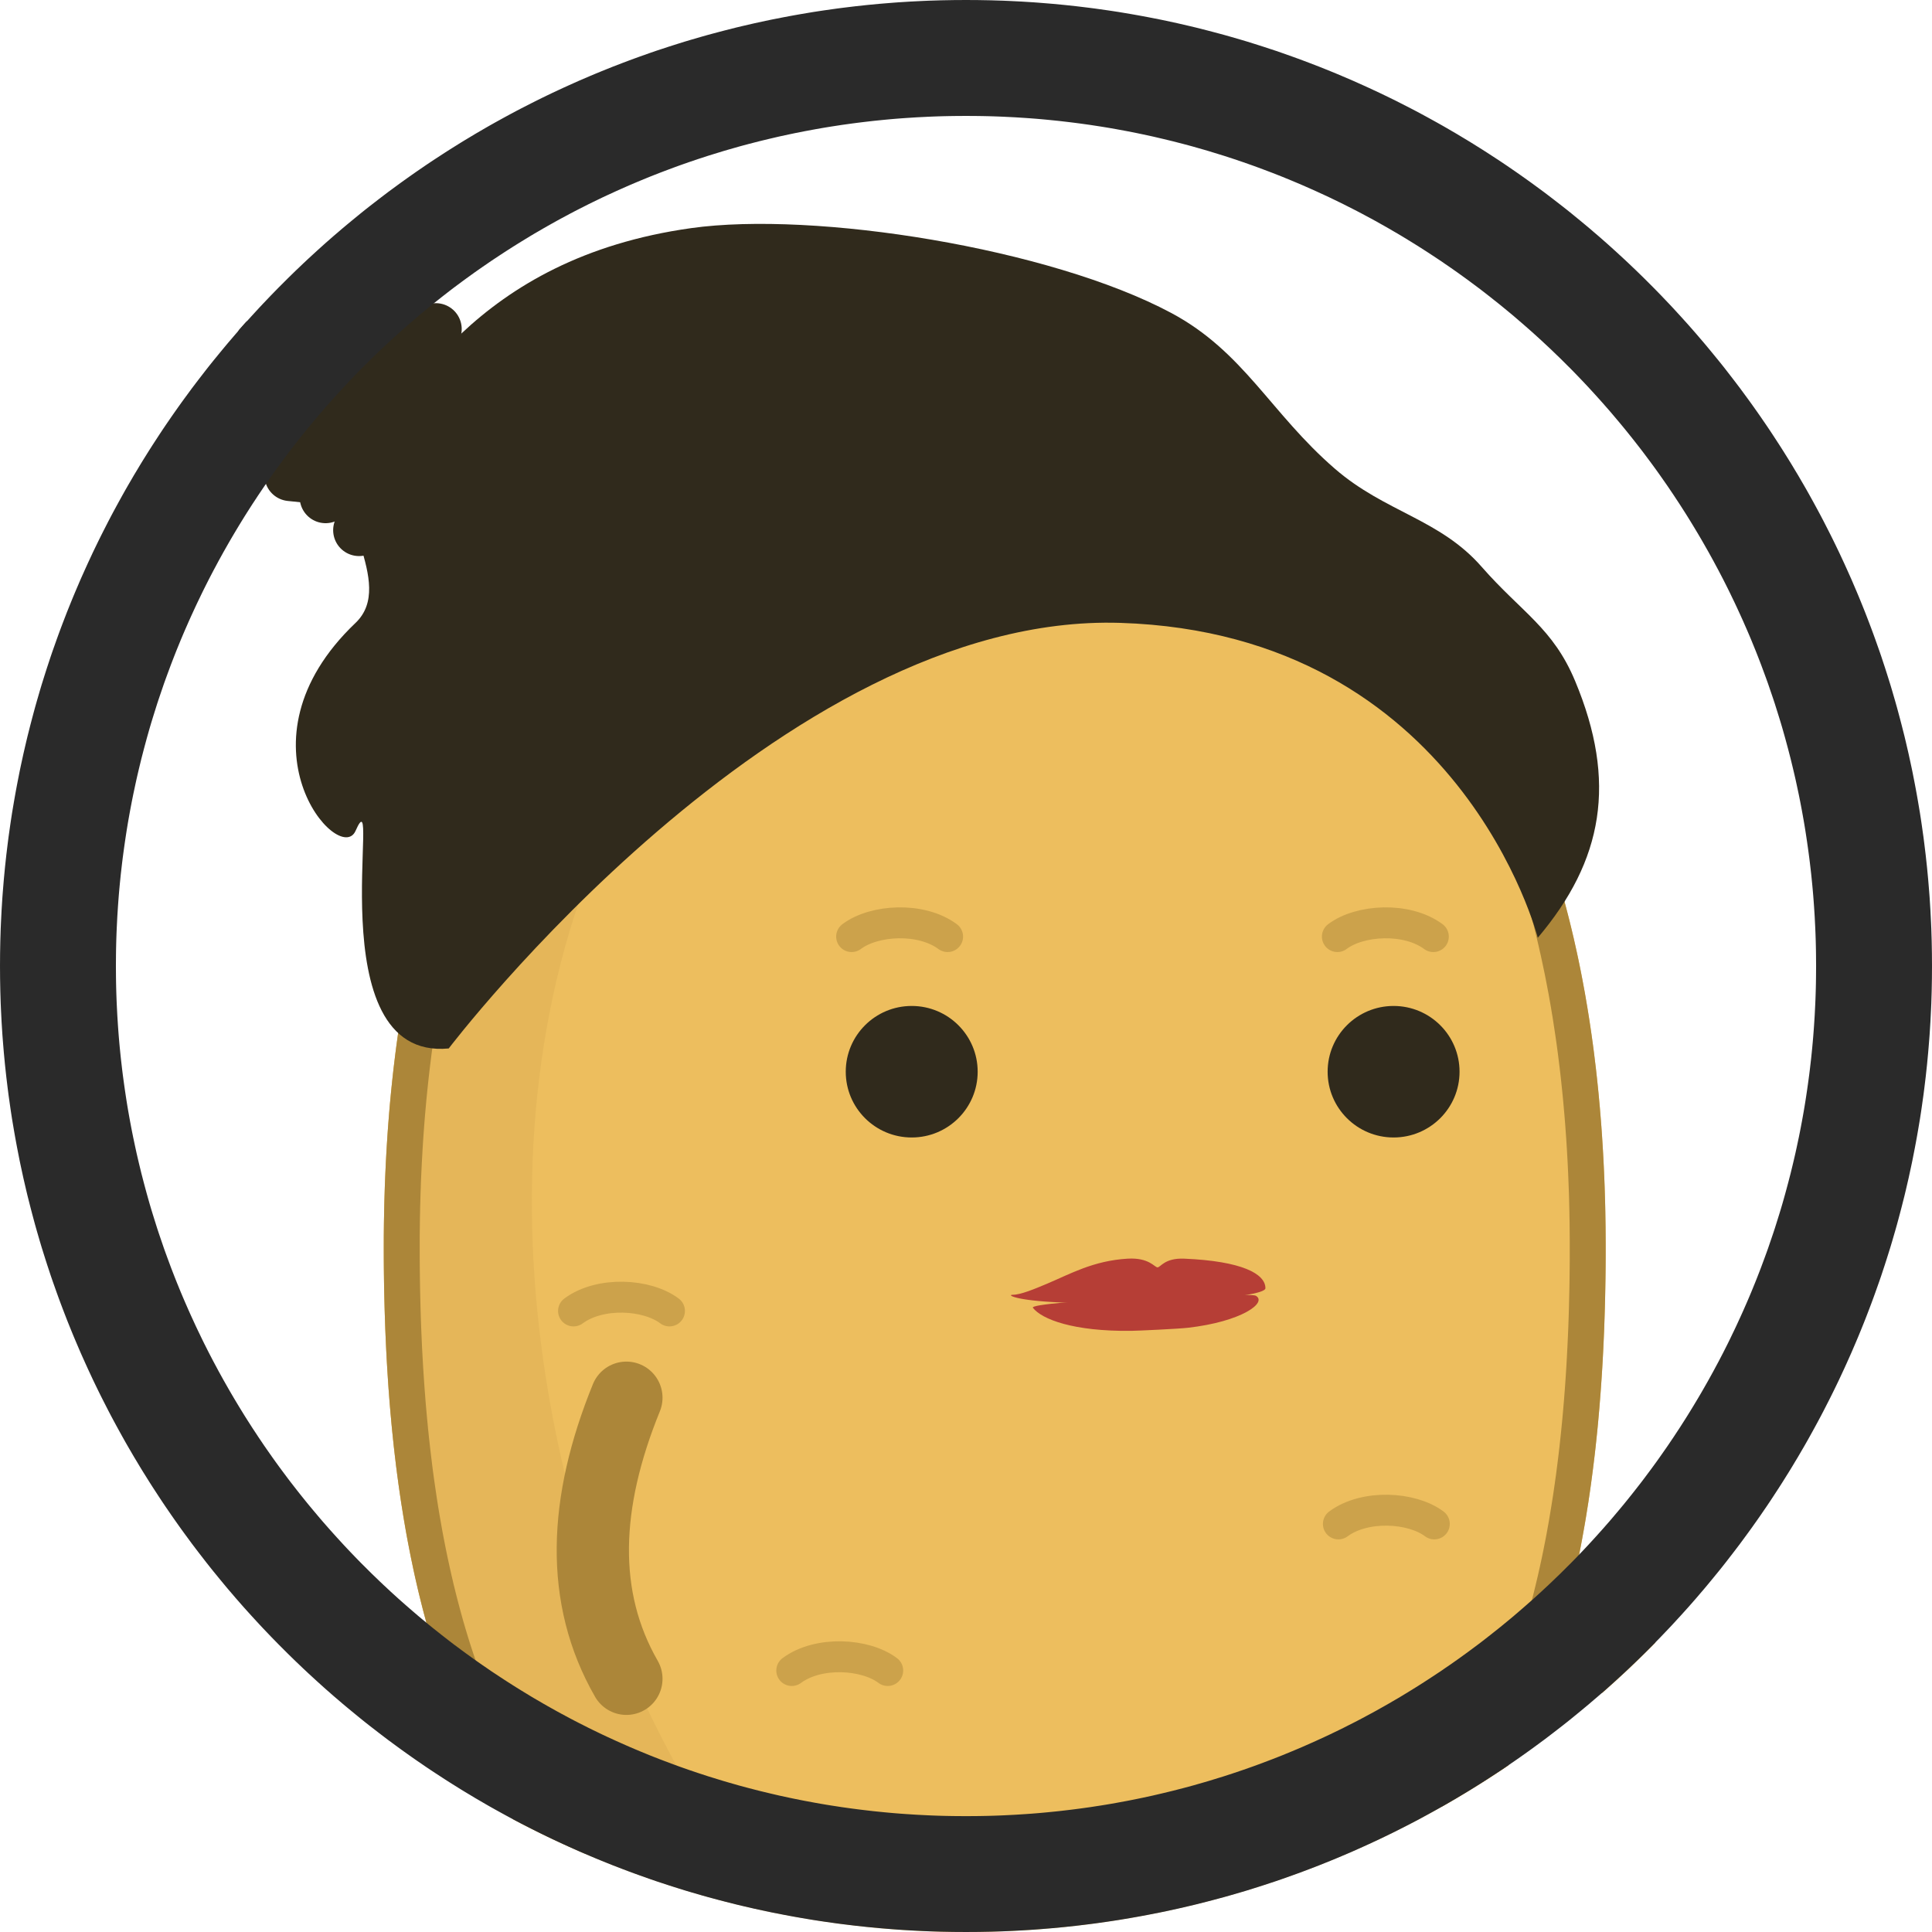<?xml version="1.0" encoding="UTF-8" standalone="no"?><!DOCTYPE svg PUBLIC "-//W3C//DTD SVG 1.1//EN" "http://www.w3.org/Graphics/SVG/1.1/DTD/svg11.dtd"><svg width="100%" height="100%" viewBox="0 0 50 50" version="1.1" xmlns="http://www.w3.org/2000/svg" xmlns:xlink="http://www.w3.org/1999/xlink" xml:space="preserve" xmlns:serif="http://www.serif.com/" style="fill-rule:evenodd;clip-rule:evenodd;stroke-linecap:round;stroke-linejoin:round;stroke-miterlimit:2;"><rect id="f_beanie_thumb" x="0" y="0" width="50" height="50" style="fill:none;"/><clipPath id="_clip1"><rect x="0" y="0" width="50" height="50"/></clipPath><g clip-path="url(#_clip1)"><circle cx="25" cy="25" r="25" style="fill:none;"/><clipPath id="_clip2"><circle cx="25" cy="25" r="25"/></clipPath><g clip-path="url(#_clip2)"><g><g id="girltato"><path d="M20.331,51.26c1.108,2.719 1.207,5.17 0,7.274" style="fill:none;stroke:#ac8639;stroke-width:1.87px;"/><path d="M32.749,51.284c0.744,2.377 0.784,4.799 0,7.274" style="fill:none;stroke:#ac8639;stroke-width:1.87px;"/><path d="M38.942,37.148c0.403,2.907 1.546,5.079 3.647,6.299" style="fill:none;stroke:#ac8639;stroke-width:1.87px;"/><path id="potato" d="M25.743,11.713c11.687,0 15.812,9.221 15.812,20.578c0,11.357 -3.222,20.577 -15.812,20.577c-12.589,0 -15.811,-9.22 -15.811,-20.577c0,-11.357 4.124,-20.578 15.811,-20.578Z" style="fill:#edbe5e;"/><clipPath id="_clip3"><path d="M25.743,11.713c11.687,0 15.812,9.221 15.812,20.578c0,11.357 -3.222,20.577 -15.812,20.577c-12.589,0 -15.811,-9.22 -15.811,-20.577c0,-11.357 4.124,-20.578 15.811,-20.578Z"/></clipPath><g clip-path="url(#_clip3)"><path id="shadow" d="M25.743,11.713c-21.096,9.602 -9.892,40.457 0,41.155c-12.589,0 -15.811,-9.22 -15.811,-20.577c0,-11.357 4.124,-20.578 15.811,-20.578Z" style="fill:#cda24c;fill-opacity:0.251;"/><ellipse id="eye_1" cx="23.595" cy="27.736" rx="1.707" ry="1.702" style="fill:#302a1c;"/><ellipse id="eye_2" cx="36.066" cy="27.736" rx="1.707" ry="1.702" style="fill:#302a1c;"/><g id="eyebrows"><path d="M24.524,24.239c-0.688,-0.51 -1.902,-0.439 -2.484,0" style="fill:none;stroke:#ac8639;stroke-opacity:0.5;stroke-width:0.8px;"/><path d="M37.095,24.239c-0.688,-0.51 -1.902,-0.439 -2.484,0" style="fill:none;stroke:#ac8639;stroke-opacity:0.5;stroke-width:0.8px;"/></g><g id="marks"><path d="M14.843,33.927c0.688,-0.51 1.901,-0.439 2.483,0" style="fill:none;stroke:#ac8639;stroke-opacity:0.5;stroke-width:0.8px;"/><path d="M34.637,39.439c0.688,-0.509 1.901,-0.438 2.483,0" style="fill:none;stroke:#ac8639;stroke-opacity:0.5;stroke-width:0.8px;"/><path d="M20.491,43.233c0.688,-0.51 1.901,-0.439 2.483,0" style="fill:none;stroke:#ac8639;stroke-opacity:0.5;stroke-width:0.8px;"/><path d="M27.245,48.584c0.688,-0.51 1.902,-0.439 2.484,0" style="fill:none;stroke:#ac8639;stroke-opacity:0.5;stroke-width:0.8px;"/></g></g><path d="M25.88,11.714l0.136,0.001l0.135,0.002l0.135,0.003l0.134,0.004l0.133,0.004l0.132,0.006l0.132,0.006l0.131,0.007l0.131,0.008l0.129,0.009l0.129,0.009l0.129,0.011l0.128,0.011l0.127,0.012l0.126,0.013l0.126,0.013l0.125,0.015l0.124,0.015l0.124,0.016l0.123,0.017l0.122,0.017l0.122,0.019l0.121,0.019l0.12,0.02l0.12,0.02l0.119,0.022l0.118,0.022l0.118,0.023l0.117,0.024l0.117,0.024l0.115,0.026l0.115,0.026l0.115,0.027l0.114,0.027l0.113,0.029l0.112,0.029l0.112,0.03l0.111,0.03l0.111,0.032l0.11,0.032l0.109,0.033l0.109,0.033l0.108,0.035l0.107,0.035l0.107,0.035l0.106,0.037l0.105,0.037l0.105,0.038l0.104,0.039l0.104,0.039l0.103,0.04l0.102,0.041l0.102,0.042l0.101,0.042l0.1,0.043l0.1,0.044l0.099,0.044l0.099,0.045l0.098,0.046l0.097,0.046l0.097,0.047l0.096,0.048l0.095,0.049l0.095,0.049l0.095,0.05l0.093,0.05l0.093,0.051l0.093,0.052l0.091,0.053l0.092,0.053l0.09,0.054l0.09,0.054l0.09,0.056l0.088,0.055l0.089,0.057l0.087,0.057l0.087,0.058l0.087,0.058l0.085,0.059l0.086,0.06l0.084,0.061l0.084,0.061l0.084,0.061l0.083,0.063l0.082,0.062l0.081,0.064l0.082,0.064l0.08,0.065l0.08,0.065l0.079,0.066l0.079,0.067l0.078,0.067l0.078,0.068l0.077,0.069l0.076,0.069l0.076,0.069l0.075,0.071l0.075,0.07l0.074,0.072l0.074,0.072l0.073,0.073l0.072,0.073l0.072,0.074l0.072,0.074l0.07,0.075l0.07,0.075l0.07,0.077l0.069,0.076l0.069,0.078l0.068,0.077l0.067,0.079l0.067,0.079l0.066,0.079l0.066,0.08l0.065,0.081l0.065,0.081l0.064,0.082l0.063,0.082l0.063,0.083l0.063,0.083l0.062,0.084l0.061,0.084l0.061,0.085l0.06,0.086l0.06,0.086l0.059,0.086l0.059,0.087l0.058,0.088l0.058,0.088l0.057,0.088l0.056,0.09l0.056,0.089l0.056,0.09l0.055,0.091l0.054,0.091l0.054,0.092l0.053,0.092l0.053,0.092l0.053,0.093l0.051,0.094l0.052,0.094l0.051,0.095l0.05,0.095l0.05,0.095l0.049,0.096l0.048,0.097l0.049,0.097l0.047,0.097l0.048,0.098l0.046,0.098l0.046,0.099l0.046,0.1l0.045,0.099l0.045,0.1l0.044,0.101l0.044,0.101l0.043,0.102l0.043,0.102l0.042,0.102l0.041,0.103l0.042,0.103l0.04,0.104l0.04,0.104l0.04,0.105l0.039,0.105l0.039,0.105l0.038,0.106l0.038,0.106l0.037,0.107l0.037,0.107l0.036,0.108l0.036,0.108l0.036,0.108l0.034,0.109l0.035,0.109l0.034,0.109l0.033,0.11l0.033,0.111l0.033,0.11l0.032,0.111l0.031,0.112l0.031,0.112l0.031,0.112l0.03,0.113l0.03,0.113l0.029,0.113l0.029,0.114l0.028,0.114l0.028,0.114l0.027,0.115l0.027,0.115l0.026,0.116l0.026,0.116l0.026,0.116l0.025,0.117l0.025,0.117l0.024,0.117l0.024,0.118l0.023,0.118l0.023,0.118l0.022,0.119l0.022,0.119l0.022,0.119l0.021,0.12l0.02,0.12l0.021,0.12l0.019,0.121l0.02,0.12l0.019,0.122l0.018,0.121l0.018,0.122l0.018,0.122l0.017,0.123l0.017,0.123l0.016,0.123l0.016,0.123l0.015,0.124l0.015,0.124l0.015,0.124l0.014,0.125l0.014,0.124l0.013,0.126l0.013,0.125l0.013,0.126l0.012,0.126l0.011,0.126l0.012,0.126l0.01,0.127l0.011,0.127l0.01,0.127l0.01,0.128l0.009,0.128l0.009,0.128l0.008,0.128l0.008,0.128l0.008,0.129l0.007,0.129l0.007,0.13l0.006,0.129l0.006,0.13l0.006,0.13l0.005,0.13l0.005,0.131l0.004,0.13l0.004,0.131l0.004,0.131l0.003,0.132l0.003,0.131l0.002,0.132l0.002,0.132l0.002,0.132l0.001,0.132l0.001,0.133l0.001,0.133l0,0.133l0,0.266l-0.002,0.265l-0.003,0.264l-0.005,0.263l-0.005,0.262l-0.007,0.262l-0.008,0.261l-0.009,0.259l-0.011,0.259l-0.012,0.258l-0.013,0.257l-0.015,0.256l-0.016,0.255l-0.018,0.253l-0.009,0.127l-0.01,0.126l-0.01,0.126l-0.01,0.126l-0.011,0.125l-0.011,0.125l-0.011,0.125l-0.012,0.125l-0.012,0.124l-0.013,0.124l-0.013,0.123l-0.013,0.124l-0.014,0.123l-0.014,0.123l-0.015,0.122l-0.015,0.122l-0.015,0.122l-0.016,0.122l-0.016,0.121l-0.016,0.121l-0.017,0.121l-0.017,0.12l-0.018,0.12l-0.018,0.12l-0.019,0.119l-0.019,0.119l-0.019,0.119l-0.02,0.118l-0.02,0.118l-0.021,0.118l-0.021,0.117l-0.021,0.117l-0.022,0.117l-0.022,0.116l-0.023,0.116l-0.023,0.115l-0.024,0.115l-0.024,0.115l-0.024,0.115l-0.025,0.114l-0.026,0.114l-0.025,0.113l-0.027,0.113l-0.026,0.113l-0.027,0.112l-0.028,0.112l-0.028,0.111l-0.029,0.111l-0.029,0.111l-0.029,0.11l-0.03,0.11l-0.03,0.11l-0.031,0.109l-0.032,0.109l-0.032,0.108l-0.032,0.108l-0.033,0.107l-0.033,0.108l-0.034,0.106l-0.034,0.107l-0.035,0.105l-0.035,0.106l-0.035,0.105l-0.037,0.104l-0.036,0.105l-0.038,0.103l-0.037,0.104l-0.038,0.102l-0.039,0.103l-0.039,0.102l-0.04,0.101l-0.04,0.101l-0.041,0.101l-0.041,0.1l-0.042,0.1l-0.042,0.099l-0.043,0.099l-0.044,0.098l-0.043,0.098l-0.045,0.098l-0.045,0.097l-0.045,0.096l-0.046,0.096l-0.047,0.096l-0.047,0.095l-0.048,0.094l-0.048,0.094l-0.048,0.094l-0.05,0.093l-0.05,0.093l-0.05,0.092l-0.051,0.092l-0.051,0.091l-0.053,0.09l-0.052,0.09l-0.053,0.09l-0.054,0.089l-0.054,0.089l-0.055,0.088l-0.056,0.087l-0.056,0.087l-0.056,0.087l-0.058,0.086l-0.058,0.085l-0.058,0.085l-0.059,0.085l-0.059,0.084l-0.061,0.083l-0.06,0.083l-0.062,0.082l-0.062,0.082l-0.062,0.081l-0.063,0.08l-0.064,0.08l-0.064,0.08l-0.065,0.079l-0.066,0.078l-0.066,0.078l-0.067,0.077l-0.067,0.077l-0.068,0.076l-0.069,0.076l-0.069,0.075l-0.07,0.074l-0.071,0.074l-0.071,0.073l-0.072,0.073l-0.072,0.072l-0.073,0.071l-0.074,0.071l-0.074,0.07l-0.075,0.07l-0.076,0.069l-0.076,0.068l-0.077,0.068l-0.078,0.068l-0.078,0.066l-0.079,0.066l-0.08,0.066l-0.08,0.064l-0.081,0.065l-0.081,0.063l-0.083,0.063l-0.082,0.062l-0.084,0.062l-0.084,0.061l-0.085,0.06l-0.086,0.06l-0.086,0.059l-0.087,0.059l-0.088,0.057l-0.088,0.058l-0.089,0.056l-0.09,0.056l-0.09,0.055l-0.092,0.055l-0.091,0.054l-0.093,0.053l-0.093,0.052l-0.094,0.052l-0.095,0.052l-0.095,0.05l-0.096,0.05l-0.097,0.049l-0.097,0.049l-0.099,0.047l-0.099,0.048l-0.099,0.046l-0.101,0.046l-0.101,0.045l-0.102,0.044l-0.102,0.044l-0.104,0.043l-0.104,0.042l-0.104,0.041l-0.106,0.041l-0.106,0.04l-0.107,0.04l-0.108,0.038l-0.109,0.038l-0.109,0.038l-0.11,0.036l-0.111,0.036l-0.111,0.035l-0.113,0.034l-0.113,0.034l-0.113,0.033l-0.115,0.032l-0.115,0.031l-0.117,0.031l-0.116,0.03l-0.118,0.029l-0.119,0.028l-0.119,0.028l-0.12,0.027l-0.121,0.026l-0.121,0.025l-0.123,0.025l-0.123,0.024l-0.124,0.023l-0.125,0.022l-0.125,0.021l-0.127,0.021l-0.127,0.02l-0.128,0.019l-0.129,0.018l-0.129,0.018l-0.131,0.017l-0.131,0.016l-0.132,0.015l-0.133,0.014l-0.133,0.014l-0.135,0.013l-0.135,0.012l-0.136,0.011l-0.137,0.01l-0.138,0.01l-0.139,0.008l-0.139,0.008l-0.141,0.007l-0.141,0.007l-0.142,0.005l-0.143,0.005l-0.143,0.003l-0.145,0.003l-0.145,0.003l-0.147,0.001l-0.147,0l-0.147,0l-0.146,-0.001l-0.145,-0.003l-0.145,-0.003l-0.144,-0.003l-0.142,-0.005l-0.142,-0.005l-0.142,-0.007l-0.14,-0.007l-0.139,-0.008l-0.139,-0.008l-0.138,-0.01l-0.137,-0.01l-0.136,-0.011l-0.135,-0.012l-0.135,-0.013l-0.133,-0.014l-0.133,-0.014l-0.132,-0.015l-0.132,-0.016l-0.13,-0.017l-0.13,-0.018l-0.128,-0.018l-0.128,-0.019l-0.128,-0.02l-0.126,-0.021l-0.126,-0.021l-0.124,-0.022l-0.124,-0.023l-0.123,-0.024l-0.123,-0.025l-0.121,-0.025l-0.121,-0.026l-0.12,-0.027l-0.12,-0.028l-0.118,-0.028l-0.118,-0.029l-0.117,-0.03l-0.116,-0.031l-0.115,-0.031l-0.115,-0.032l-0.114,-0.033l-0.113,-0.034l-0.112,-0.034l-0.112,-0.035l-0.11,-0.036l-0.11,-0.036l-0.11,-0.038l-0.108,-0.038l-0.108,-0.038l-0.107,-0.04l-0.106,-0.04l-0.106,-0.041l-0.105,-0.041l-0.104,-0.042l-0.103,-0.043l-0.103,-0.044l-0.101,-0.044l-0.101,-0.045l-0.101,-0.046l-0.1,-0.046l-0.099,-0.048l-0.098,-0.047l-0.097,-0.049l-0.097,-0.049l-0.096,-0.05l-0.095,-0.05l-0.095,-0.052l-0.094,-0.052l-0.093,-0.052l-0.093,-0.053l-0.092,-0.054l-0.091,-0.055l-0.09,-0.055l-0.09,-0.056l-0.089,-0.056l-0.088,-0.058l-0.088,-0.057l-0.087,-0.059l-0.086,-0.059l-0.086,-0.06l-0.085,-0.06l-0.084,-0.061l-0.084,-0.062l-0.083,-0.062l-0.082,-0.063l-0.081,-0.063l-0.081,-0.065l-0.081,-0.064l-0.079,-0.066l-0.079,-0.066l-0.078,-0.066l-0.078,-0.068l-0.077,-0.068l-0.076,-0.068l-0.076,-0.069l-0.075,-0.07l-0.074,-0.07l-0.074,-0.071l-0.073,-0.071l-0.072,-0.072l-0.072,-0.073l-0.071,-0.073l-0.071,-0.074l-0.07,-0.074l-0.069,-0.075l-0.069,-0.076l-0.068,-0.076l-0.067,-0.077l-0.067,-0.077l-0.066,-0.078l-0.066,-0.078l-0.065,-0.079l-0.064,-0.08l-0.064,-0.08l-0.063,-0.08l-0.063,-0.081l-0.062,-0.082l-0.061,-0.082l-0.061,-0.083l-0.06,-0.083l-0.059,-0.084l-0.059,-0.085l-0.059,-0.085l-0.057,-0.085l-0.058,-0.086l-0.056,-0.087l-0.056,-0.087l-0.056,-0.087l-0.055,-0.088l-0.054,-0.089l-0.054,-0.089l-0.053,-0.09l-0.053,-0.09l-0.052,-0.09l-0.051,-0.091l-0.051,-0.092l-0.051,-0.092l-0.049,-0.093l-0.05,-0.093l-0.048,-0.094l-0.049,-0.094l-0.047,-0.094l-0.047,-0.095l-0.047,-0.096l-0.046,-0.096l-0.045,-0.096l-0.045,-0.097l-0.045,-0.098l-0.044,-0.098l-0.043,-0.098l-0.043,-0.099l-0.042,-0.099l-0.042,-0.1l-0.041,-0.1l-0.041,-0.101l-0.04,-0.101l-0.04,-0.101l-0.039,-0.102l-0.039,-0.103l-0.038,-0.102l-0.038,-0.104l-0.037,-0.103l-0.037,-0.105l-0.036,-0.104l-0.035,-0.105l-0.036,-0.106l-0.034,-0.105l-0.035,-0.107l-0.033,-0.106l-0.034,-0.108l-0.032,-0.107l-0.033,-0.108l-0.031,-0.108l-0.032,-0.109l-0.031,-0.109l-0.03,-0.11l-0.03,-0.11l-0.03,-0.11l-0.029,-0.111l-0.028,-0.111l-0.028,-0.111l-0.028,-0.112l-0.027,-0.112l-0.027,-0.113l-0.026,-0.113l-0.026,-0.113l-0.025,-0.114l-0.025,-0.114l-0.024,-0.115l-0.024,-0.115l-0.024,-0.115l-0.023,-0.115l-0.023,-0.116l-0.022,-0.116l-0.022,-0.117l-0.022,-0.117l-0.021,-0.117l-0.02,-0.118l-0.02,-0.118l-0.02,-0.118l-0.019,-0.119l-0.019,-0.119l-0.019,-0.119l-0.018,-0.12l-0.018,-0.12l-0.017,-0.12l-0.017,-0.121l-0.016,-0.121l-0.017,-0.121l-0.015,-0.122l-0.016,-0.122l-0.014,-0.122l-0.015,-0.122l-0.014,-0.123l-0.014,-0.123l-0.013,-0.124l-0.013,-0.123l-0.013,-0.124l-0.012,-0.124l-0.012,-0.125l-0.011,-0.125l-0.012,-0.125l-0.01,-0.125l-0.011,-0.126l-0.01,-0.126l-0.009,-0.126l-0.01,-0.127l-0.017,-0.253l-0.016,-0.255l-0.015,-0.256l-0.013,-0.257l-0.012,-0.258l-0.011,-0.259l-0.009,-0.259l-0.008,-0.261l-0.007,-0.262l-0.006,-0.262l-0.004,-0.263l-0.003,-0.264l-0.002,-0.265l0,-0.266l0,-0.133l0,-0.133l0.001,-0.133l0.002,-0.132l0.001,-0.132l0.003,-0.132l0.002,-0.132l0.003,-0.131l0.003,-0.132l0.004,-0.131l0.004,-0.131l0.004,-0.13l0.005,-0.131l0.005,-0.13l0.006,-0.13l0.006,-0.13l0.006,-0.129l0.007,-0.13l0.007,-0.129l0.008,-0.129l0.008,-0.128l0.008,-0.128l0.009,-0.128l0.009,-0.128l0.01,-0.128l0.01,-0.127l0.01,-0.127l0.011,-0.127l0.011,-0.126l0.012,-0.126l0.012,-0.126l0.013,-0.126l0.013,-0.125l0.013,-0.126l0.014,-0.124l0.014,-0.125l0.015,-0.124l0.015,-0.124l0.015,-0.124l0.016,-0.123l0.016,-0.123l0.017,-0.123l0.017,-0.123l0.018,-0.122l0.018,-0.122l0.018,-0.121l0.019,-0.122l0.019,-0.12l0.02,-0.121l0.02,-0.12l0.021,-0.12l0.021,-0.12l0.022,-0.119l0.022,-0.119l0.022,-0.119l0.023,-0.118l0.023,-0.118l0.024,-0.118l0.024,-0.117l0.025,-0.117l0.025,-0.117l0.025,-0.116l0.026,-0.116l0.027,-0.116l0.027,-0.115l0.027,-0.115l0.028,-0.114l0.028,-0.114l0.029,-0.114l0.029,-0.113l0.03,-0.113l0.03,-0.113l0.031,-0.112l0.031,-0.112l0.031,-0.112l0.032,-0.111l0.033,-0.11l0.033,-0.111l0.033,-0.11l0.034,-0.109l0.034,-0.109l0.035,-0.109l0.036,-0.108l0.035,-0.108l0.037,-0.108l0.036,-0.107l0.038,-0.107l0.037,-0.106l0.039,-0.106l0.038,-0.105l0.04,-0.105l0.039,-0.105l0.041,-0.104l0.04,-0.104l0.041,-0.103l0.042,-0.103l0.042,-0.102l0.043,-0.102l0.043,-0.102l0.044,-0.101l0.044,-0.101l0.045,-0.1l0.045,-0.099l0.045,-0.1l0.047,-0.099l0.046,-0.098l0.047,-0.098l0.048,-0.097l0.048,-0.097l0.049,-0.097l0.049,-0.096l0.05,-0.095l0.05,-0.095l0.051,-0.095l0.051,-0.094l0.052,-0.094l0.052,-0.093l0.053,-0.092l0.054,-0.092l0.054,-0.092l0.054,-0.091l0.055,-0.091l0.056,-0.09l0.056,-0.089l0.056,-0.09l0.057,-0.088l0.058,-0.088l0.058,-0.088l0.059,-0.087l0.059,-0.086l0.06,-0.086l0.06,-0.086l0.061,-0.085l0.061,-0.084l0.062,-0.084l0.062,-0.083l0.063,-0.083l0.064,-0.082l0.064,-0.082l0.065,-0.081l0.065,-0.081l0.066,-0.08l0.066,-0.079l0.067,-0.079l0.067,-0.079l0.068,-0.077l0.069,-0.078l0.069,-0.076l0.069,-0.077l0.07,-0.075l0.071,-0.075l0.072,-0.074l0.071,-0.074l0.073,-0.073l0.073,-0.073l0.073,-0.072l0.075,-0.072l0.074,-0.07l0.076,-0.071l0.076,-0.069l0.076,-0.069l0.077,-0.069l0.078,-0.068l0.078,-0.067l0.079,-0.067l0.079,-0.066l0.08,-0.065l0.08,-0.065l0.081,-0.064l0.082,-0.064l0.082,-0.062l0.083,-0.063l0.084,-0.061l0.084,-0.061l0.084,-0.061l0.085,-0.06l0.086,-0.059l0.087,-0.058l0.087,-0.058l0.087,-0.057l0.088,-0.057l0.089,-0.055l0.09,-0.056l0.09,-0.054l0.09,-0.054l0.091,-0.053l0.092,-0.053l0.093,-0.052l0.093,-0.051l0.093,-0.05l0.094,-0.05l0.095,-0.049l0.096,-0.049l0.096,-0.048l0.097,-0.047l0.097,-0.046l0.098,-0.046l0.098,-0.045l0.1,-0.044l0.099,-0.044l0.101,-0.043l0.101,-0.042l0.102,-0.042l0.102,-0.041l0.103,-0.04l0.103,-0.039l0.105,-0.039l0.104,-0.038l0.106,-0.037l0.106,-0.037l0.107,-0.035l0.107,-0.035l0.108,-0.035l0.109,-0.033l0.109,-0.033l0.11,-0.032l0.11,-0.032l0.112,-0.03l0.111,-0.03l0.113,-0.029l0.113,-0.029l0.114,-0.027l0.114,-0.027l0.116,-0.026l0.115,-0.026l0.117,-0.024l0.117,-0.024l0.117,-0.023l0.119,-0.022l0.119,-0.022l0.12,-0.02l0.12,-0.02l0.121,-0.019l0.122,-0.019l0.122,-0.017l0.123,-0.017l0.124,-0.016l0.124,-0.015l0.125,-0.015l0.126,-0.013l0.126,-0.013l0.127,-0.012l0.128,-0.011l0.128,-0.011l0.129,-0.009l0.13,-0.009l0.131,-0.008l0.131,-0.007l0.132,-0.006l0.132,-0.006l0.133,-0.004l0.134,-0.004l0.135,-0.003l0.135,-0.002l0.136,-0.001l0.136,-0.001l0.137,0.001Zm-0.267,0.93l-0.131,0.001l-0.129,0.002l-0.128,0.003l-0.129,0.003l-0.127,0.005l-0.126,0.005l-0.126,0.006l-0.125,0.007l-0.124,0.007l-0.124,0.009l-0.123,0.009l-0.122,0.009l-0.122,0.011l-0.12,0.011l-0.12,0.013l-0.12,0.012l-0.118,0.014l-0.118,0.015l-0.117,0.015l-0.117,0.016l-0.116,0.016l-0.115,0.017l-0.114,0.019l-0.114,0.018l-0.113,0.02l-0.113,0.02l-0.111,0.021l-0.111,0.022l-0.111,0.022l-0.109,0.024l-0.109,0.023l-0.108,0.025l-0.109,0.025l-0.106,0.026l-0.106,0.027l-0.106,0.027l-0.105,0.028l-0.104,0.029l-0.104,0.029l-0.103,0.03l-0.102,0.031l-0.102,0.032l-0.1,0.032l-0.101,0.033l-0.1,0.033l-0.099,0.034l-0.099,0.035l-0.097,0.035l-0.097,0.036l-0.097,0.037l-0.096,0.037l-0.095,0.038l-0.096,0.039l-0.093,0.039l-0.093,0.04l-0.093,0.041l-0.093,0.041l-0.091,0.042l-0.091,0.043l-0.091,0.043l-0.089,0.043l-0.089,0.045l-0.089,0.045l-0.088,0.045l-0.088,0.047l-0.086,0.046l-0.087,0.048l-0.086,0.048l-0.084,0.049l-0.084,0.049l-0.085,0.05l-0.084,0.051l-0.082,0.051l-0.082,0.051l-0.082,0.053l-0.081,0.053l-0.081,0.053l-0.079,0.054l-0.08,0.055l-0.079,0.055l-0.078,0.056l-0.078,0.057l-0.077,0.057l-0.077,0.058l-0.076,0.058l-0.076,0.059l-0.074,0.059l-0.075,0.06l-0.074,0.061l-0.074,0.061l-0.073,0.061l-0.072,0.063l-0.072,0.063l-0.071,0.063l-0.071,0.064l-0.071,0.065l-0.07,0.065l-0.069,0.066l-0.068,0.066l-0.069,0.067l-0.067,0.067l-0.068,0.068l-0.067,0.069l-0.066,0.069l-0.066,0.07l-0.065,0.07l-0.065,0.071l-0.064,0.071l-0.064,0.072l-0.063,0.072l-0.063,0.073l-0.062,0.074l-0.062,0.074l-0.061,0.075l-0.062,0.075l-0.059,0.075l-0.06,0.077l-0.06,0.077l-0.059,0.077l-0.058,0.078l-0.058,0.078l-0.057,0.08l-0.057,0.079l-0.056,0.079l-0.057,0.082l-0.056,0.081l-0.054,0.081l-0.055,0.082l-0.054,0.084l-0.053,0.082l-0.053,0.083l-0.053,0.086l-0.053,0.085l-0.051,0.084l-0.051,0.086l-0.051,0.086l-0.05,0.087l-0.05,0.088l-0.05,0.088l-0.049,0.088l-0.048,0.089l-0.048,0.089l-0.047,0.089l-0.048,0.091l-0.046,0.091l-0.046,0.092l-0.046,0.091l-0.045,0.092l-0.045,0.094l-0.044,0.093l-0.044,0.093l-0.044,0.096l-0.042,0.093l-0.042,0.095l-0.043,0.097l-0.041,0.095l-0.041,0.097l-0.041,0.097l-0.04,0.098l-0.04,0.098l-0.039,0.098l-0.039,0.1l-0.038,0.099l-0.038,0.1l-0.038,0.1l-0.036,0.1l-0.037,0.101l-0.036,0.102l-0.036,0.102l-0.035,0.103l-0.035,0.103l-0.034,0.103l-0.034,0.104l-0.033,0.104l-0.033,0.105l-0.033,0.105l-0.032,0.105l-0.031,0.106l-0.032,0.107l-0.031,0.108l-0.03,0.105l-0.03,0.108l-0.029,0.109l-0.03,0.108l-0.028,0.109l-0.028,0.109l-0.027,0.109l-0.028,0.111l-0.027,0.11l-0.026,0.111l-0.026,0.11l-0.026,0.113l-0.025,0.112l-0.024,0.111l-0.025,0.113l-0.024,0.114l-0.023,0.113l-0.023,0.114l-0.022,0.113l-0.023,0.115l-0.021,0.116l-0.022,0.114l-0.02,0.115l-0.021,0.117l-0.02,0.117l-0.02,0.117l-0.019,0.116l-0.018,0.117l-0.019,0.118l-0.018,0.118l-0.017,0.118l-0.017,0.119l-0.017,0.119l-0.016,0.12l-0.016,0.119l-0.015,0.119l-0.015,0.122l-0.015,0.121l-0.014,0.12l-0.014,0.121l-0.013,0.121l-0.013,0.122l-0.013,0.123l-0.012,0.122l-0.012,0.122l-0.011,0.124l-0.011,0.123l-0.011,0.124l-0.01,0.124l-0.01,0.123l-0.009,0.125l-0.009,0.125l-0.009,0.125l-0.008,0.125l-0.008,0.126l-0.007,0.126l-0.007,0.125l-0.007,0.127l-0.006,0.126l-0.006,0.127l-0.006,0.127l-0.005,0.128l-0.004,0.127l-0.005,0.128l-0.004,0.129l-0.003,0.128l-0.004,0.128l-0.002,0.128l-0.003,0.13l-0.002,0.129l-0.001,0.129l-0.002,0.131l-0.001,0.129l0,0.131l0,0.13l0,0.262l0.002,0.26l0.003,0.26l0.004,0.259l0.006,0.258l0.006,0.257l0.008,0.256l0.009,0.254l0.011,0.254l0.011,0.253l0.014,0.252l0.014,0.251l0.016,0.249l0.017,0.249l0.009,0.123l0.01,0.124l0.009,0.123l0.01,0.122l0.011,0.123l0.011,0.122l0.011,0.122l0.012,0.123l0.011,0.121l0.013,0.12l0.012,0.12l0.014,0.122l0.013,0.12l0.014,0.118l0.014,0.12l0.015,0.12l0.014,0.118l0.015,0.118l0.016,0.118l0.016,0.118l0.017,0.117l0.017,0.117l0.017,0.117l0.017,0.115l0.018,0.117l0.018,0.115l0.019,0.115l0.019,0.115l0.02,0.114l0.02,0.114l0.02,0.114l0.021,0.114l0.021,0.112l0.022,0.113l0.022,0.112l0.022,0.111l0.023,0.112l0.023,0.11l0.024,0.11l0.024,0.112l0.025,0.11l0.024,0.108l0.026,0.109l0.025,0.11l0.027,0.107l0.026,0.107l0.027,0.107l0.028,0.109l0.028,0.106l0.028,0.105l0.029,0.106l0.029,0.105l0.029,0.105l0.03,0.103l0.031,0.105l0.031,0.103l0.031,0.103l0.032,0.103l0.032,0.102l0.033,0.101l0.033,0.101l0.034,0.101l0.034,0.1l0.035,0.1l0.034,0.1l0.035,0.097l0.037,0.099l0.036,0.098l0.037,0.098l0.037,0.097l0.038,0.096l0.038,0.096l0.039,0.096l0.039,0.094l0.039,0.095l0.041,0.094l0.04,0.094l0.041,0.093l0.042,0.093l0.041,0.091l0.043,0.092l0.043,0.092l0.043,0.089l0.044,0.091l0.044,0.089l0.045,0.089l0.046,0.089l0.046,0.088l0.046,0.087l0.047,0.087l0.047,0.087l0.048,0.086l0.049,0.086l0.048,0.084l0.049,0.084l0.05,0.084l0.05,0.084l0.052,0.083l0.05,0.082l0.052,0.082l0.053,0.081l0.052,0.08l0.054,0.081l0.054,0.08l0.054,0.078l0.055,0.079l0.055,0.079l0.056,0.077l0.056,0.076l0.058,0.077l0.058,0.077l0.057,0.074l0.058,0.074l0.06,0.075l0.059,0.074l0.061,0.073l0.06,0.073l0.062,0.072l0.061,0.071l0.063,0.071l0.063,0.071l0.063,0.069l0.064,0.07l0.065,0.068l0.065,0.068l0.066,0.068l0.066,0.067l0.067,0.066l0.067,0.066l0.068,0.066l0.069,0.065l0.069,0.064l0.07,0.063l0.071,0.064l0.07,0.062l0.072,0.062l0.071,0.061l0.073,0.061l0.073,0.06l0.075,0.06l0.075,0.06l0.075,0.058l0.075,0.058l0.076,0.057l0.077,0.057l0.078,0.056l0.079,0.056l0.079,0.055l0.079,0.054l0.081,0.055l0.08,0.053l0.081,0.052l0.083,0.053l0.083,0.051l0.083,0.051l0.085,0.051l0.084,0.05l0.086,0.049l0.086,0.048l0.087,0.048l0.087,0.048l0.089,0.046l0.089,0.047l0.089,0.045l0.091,0.045l0.091,0.044l0.092,0.044l0.093,0.044l0.093,0.042l0.093,0.042l0.095,0.041l0.095,0.04l0.096,0.04l0.098,0.04l0.097,0.039l0.099,0.038l0.099,0.037l0.1,0.037l0.101,0.036l0.101,0.036l0.102,0.034l0.103,0.034l0.104,0.034l0.105,0.033l0.104,0.032l0.107,0.031l0.107,0.031l0.108,0.031l0.108,0.029l0.109,0.029l0.11,0.028l0.111,0.027l0.111,0.027l0.113,0.026l0.114,0.026l0.114,0.024l0.114,0.024l0.116,0.023l0.117,0.023l0.117,0.022l0.118,0.021l0.119,0.02l0.121,0.02l0.12,0.019l0.122,0.018l0.122,0.017l0.124,0.017l0.124,0.016l0.125,0.015l0.126,0.015l0.126,0.014l0.128,0.012l0.129,0.013l0.129,0.011l0.13,0.011l0.131,0.01l0.132,0.009l0.133,0.008l0.134,0.008l0.134,0.007l0.135,0.006l0.137,0.005l0.138,0.004l0.138,0.004l0.139,0.003l0.14,0.002l0.141,0.001l0.141,0l0.142,0l0.141,-0.001l0.14,-0.002l0.139,-0.003l0.138,-0.004l0.138,-0.004l0.136,-0.005l0.135,-0.006l0.135,-0.007l0.134,-0.008l0.132,-0.008l0.132,-0.009l0.132,-0.01l0.13,-0.011l0.129,-0.011l0.129,-0.013l0.127,-0.012l0.127,-0.014l0.126,-0.015l0.125,-0.015l0.124,-0.016l0.124,-0.017l0.122,-0.017l0.121,-0.018l0.121,-0.019l0.12,-0.02l0.119,-0.02l0.119,-0.021l0.117,-0.022l0.117,-0.023l0.115,-0.023l0.115,-0.024l0.114,-0.024l0.114,-0.026l0.112,-0.026l0.112,-0.027l0.111,-0.027l0.11,-0.028l0.109,-0.029l0.108,-0.029l0.108,-0.031l0.107,-0.031l0.106,-0.031l0.105,-0.032l0.105,-0.033l0.104,-0.034l0.103,-0.034l0.102,-0.034l0.101,-0.036l0.101,-0.036l0.1,-0.037l0.099,-0.037l0.098,-0.038l0.098,-0.039l0.098,-0.04l0.096,-0.04l0.094,-0.04l0.095,-0.041l0.094,-0.042l0.093,-0.042l0.093,-0.044l0.092,-0.044l0.091,-0.044l0.09,-0.045l0.09,-0.045l0.089,-0.047l0.089,-0.046l0.087,-0.048l0.086,-0.048l0.087,-0.048l0.085,-0.049l0.085,-0.05l0.085,-0.051l0.083,-0.051l0.083,-0.051l0.083,-0.053l0.081,-0.052l0.08,-0.053l0.081,-0.055l0.079,-0.054l0.079,-0.055l0.079,-0.056l0.077,-0.056l0.077,-0.057l0.076,-0.057l0.076,-0.058l0.075,-0.058l0.075,-0.06l0.074,-0.06l0.074,-0.06l0.072,-0.061l0.072,-0.061l0.072,-0.062l0.07,-0.062l0.071,-0.064l0.07,-0.063l0.068,-0.064l0.07,-0.065l0.068,-0.066l0.067,-0.066l0.067,-0.066l0.066,-0.067l0.066,-0.068l0.065,-0.068l0.065,-0.068l0.063,-0.07l0.064,-0.069l0.063,-0.071l0.062,-0.071l0.062,-0.071l0.061,-0.072l0.061,-0.073l0.06,-0.073l0.06,-0.074l0.059,-0.075l0.059,-0.074l0.057,-0.074l0.058,-0.077l0.057,-0.077l0.056,-0.076l0.056,-0.077l0.056,-0.079l0.055,-0.079l0.054,-0.078l0.054,-0.08l0.054,-0.081l0.052,-0.08l0.053,-0.081l0.051,-0.082l0.051,-0.082l0.051,-0.083l0.051,-0.084l0.05,-0.084l0.049,-0.084l0.048,-0.084l0.049,-0.086l0.048,-0.086l0.047,-0.087l0.047,-0.087l0.046,-0.087l0.046,-0.088l0.045,-0.089l0.046,-0.089l0.044,-0.089l0.044,-0.091l0.043,-0.089l0.042,-0.092l0.043,-0.092l0.042,-0.091l0.042,-0.093l0.041,-0.093l0.04,-0.094l0.04,-0.094l0.04,-0.095l0.039,-0.094l0.039,-0.096l0.038,-0.096l0.038,-0.097l0.037,-0.096l0.036,-0.097l0.037,-0.099l0.036,-0.099l0.035,-0.097l0.035,-0.1l0.035,-0.1l0.034,-0.1l0.034,-0.101l0.033,-0.101l0.033,-0.101l0.032,-0.102l0.032,-0.103l0.031,-0.103l0.031,-0.103l0.031,-0.105l0.03,-0.103l0.029,-0.105l0.029,-0.105l0.029,-0.106l0.028,-0.105l0.028,-0.106l0.028,-0.109l0.027,-0.107l0.026,-0.107l0.026,-0.107l0.026,-0.11l0.026,-0.109l0.024,-0.108l0.025,-0.11l0.024,-0.112l0.024,-0.11l0.023,-0.11l0.023,-0.112l0.022,-0.111l0.022,-0.112l0.022,-0.113l0.021,-0.112l0.02,-0.114l0.021,-0.114l0.02,-0.114l0.019,-0.114l0.019,-0.115l0.019,-0.115l0.018,-0.115l0.019,-0.117l0.017,-0.115l0.017,-0.117l0.017,-0.117l0.016,-0.117l0.017,-0.118l0.015,-0.118l0.015,-0.118l0.015,-0.118l0.015,-0.12l0.014,-0.12l0.014,-0.118l0.013,-0.12l0.013,-0.122l0.013,-0.12l0.012,-0.12l0.012,-0.121l0.012,-0.123l0.011,-0.122l0.011,-0.122l0.01,-0.123l0.011,-0.122l0.009,-0.123l0.01,-0.124l0.009,-0.123l0.017,-0.249l0.016,-0.249l0.014,-0.251l0.013,-0.252l0.012,-0.253l0.011,-0.254l0.009,-0.254l0.008,-0.256l0.006,-0.257l0.006,-0.258l0.004,-0.259l0.003,-0.26l0.002,-0.26l0,-0.262l0,-0.13l-0.001,-0.131l-0.001,-0.129l-0.001,-0.131l-0.001,-0.129l-0.003,-0.129l-0.002,-0.13l-0.003,-0.128l-0.003,-0.128l-0.003,-0.128l-0.004,-0.129l-0.005,-0.128l-0.005,-0.127l-0.005,-0.128l-0.005,-0.127l-0.006,-0.127l-0.006,-0.126l-0.007,-0.127l-0.007,-0.125l-0.007,-0.126l-0.008,-0.126l-0.008,-0.125l-0.009,-0.125l-0.009,-0.125l-0.009,-0.125l-0.01,-0.123l-0.01,-0.124l-0.011,-0.124l-0.011,-0.123l-0.011,-0.124l-0.012,-0.122l-0.012,-0.122l-0.013,-0.123l-0.013,-0.122l-0.013,-0.121l-0.014,-0.121l-0.014,-0.12l-0.015,-0.121l-0.015,-0.122l-0.015,-0.119l-0.016,-0.119l-0.016,-0.12l-0.017,-0.119l-0.017,-0.119l-0.018,-0.118l-0.018,-0.118l-0.018,-0.118l-0.018,-0.117l-0.02,-0.116l-0.019,-0.117l-0.02,-0.117l-0.021,-0.117l-0.02,-0.115l-0.022,-0.114l-0.022,-0.116l-0.022,-0.115l-0.022,-0.113l-0.023,-0.114l-0.024,-0.113l-0.024,-0.114l-0.024,-0.113l-0.024,-0.111l-0.026,-0.112l-0.025,-0.113l-0.026,-0.11l-0.026,-0.111l-0.027,-0.11l-0.028,-0.111l-0.027,-0.109l-0.028,-0.109l-0.029,-0.109l-0.029,-0.108l-0.03,-0.109l-0.029,-0.108l-0.031,-0.106l-0.03,-0.107l-0.031,-0.106l-0.032,-0.107l-0.032,-0.105l-0.033,-0.105l-0.033,-0.105l-0.033,-0.104l-0.034,-0.104l-0.034,-0.103l-0.035,-0.103l-0.035,-0.103l-0.036,-0.102l-0.036,-0.102l-0.037,-0.101l-0.037,-0.1l-0.037,-0.1l-0.038,-0.101l-0.038,-0.098l-0.039,-0.099l-0.04,-0.099l-0.039,-0.098l-0.04,-0.098l-0.041,-0.097l-0.041,-0.097l-0.041,-0.095l-0.043,-0.097l-0.042,-0.095l-0.042,-0.093l-0.044,-0.096l-0.044,-0.093l-0.044,-0.093l-0.045,-0.094l-0.045,-0.092l-0.046,-0.091l-0.046,-0.092l-0.047,-0.091l-0.047,-0.091l-0.047,-0.089l-0.048,-0.089l-0.048,-0.089l-0.05,-0.088l-0.049,-0.088l-0.05,-0.088l-0.05,-0.087l-0.051,-0.086l-0.051,-0.086l-0.051,-0.084l-0.053,-0.085l-0.053,-0.086l-0.053,-0.083l-0.053,-0.082l-0.054,-0.084l-0.055,-0.082l-0.054,-0.081l-0.056,-0.081l-0.057,-0.082l-0.056,-0.079l-0.057,-0.079l-0.057,-0.08l-0.058,-0.078l-0.059,-0.078l-0.059,-0.077l-0.059,-0.077l-0.06,-0.077l-0.06,-0.075l-0.061,-0.075l-0.061,-0.075l-0.062,-0.074l-0.062,-0.074l-0.063,-0.073l-0.063,-0.072l-0.064,-0.072l-0.065,-0.071l-0.064,-0.071l-0.065,-0.07l-0.066,-0.07l-0.066,-0.069l-0.068,-0.069l-0.067,-0.068l-0.067,-0.067l-0.069,-0.067l-0.068,-0.066l-0.069,-0.066l-0.07,-0.065l-0.071,-0.065l-0.071,-0.064l-0.071,-0.063l-0.072,-0.063l-0.073,-0.063l-0.073,-0.061l-0.073,-0.061l-0.074,-0.061l-0.075,-0.06l-0.074,-0.059l-0.076,-0.059l-0.076,-0.058l-0.077,-0.058l-0.077,-0.057l-0.078,-0.057l-0.079,-0.056l-0.079,-0.055l-0.079,-0.055l-0.08,-0.054l-0.08,-0.053l-0.082,-0.053l-0.081,-0.053l-0.082,-0.051l-0.083,-0.051l-0.084,-0.051l-0.084,-0.05l-0.084,-0.049l-0.084,-0.049l-0.086,-0.048l-0.087,-0.048l-0.087,-0.046l-0.087,-0.047l-0.088,-0.045l-0.089,-0.045l-0.089,-0.045l-0.09,-0.043l-0.09,-0.043l-0.091,-0.043l-0.091,-0.042l-0.093,-0.041l-0.093,-0.041l-0.093,-0.04l-0.094,-0.039l-0.095,-0.039l-0.095,-0.038l-0.096,-0.037l-0.097,-0.037l-0.097,-0.036l-0.097,-0.035l-0.099,-0.035l-0.099,-0.034l-0.1,-0.033l-0.101,-0.033l-0.1,-0.032l-0.102,-0.032l-0.102,-0.031l-0.103,-0.03l-0.104,-0.029l-0.105,-0.029l-0.104,-0.028l-0.106,-0.027l-0.106,-0.027l-0.107,-0.026l-0.108,-0.025l-0.108,-0.025l-0.109,-0.023l-0.109,-0.024l-0.111,-0.022l-0.111,-0.022l-0.112,-0.021l-0.112,-0.02l-0.113,-0.02l-0.114,-0.018l-0.114,-0.019l-0.115,-0.017l-0.116,-0.016l-0.117,-0.016l-0.117,-0.015l-0.118,-0.015l-0.118,-0.014l-0.12,-0.012l-0.12,-0.013l-0.121,-0.011l-0.121,-0.011l-0.122,-0.009l-0.123,-0.009l-0.124,-0.009l-0.124,-0.007l-0.125,-0.007l-0.126,-0.006l-0.126,-0.005l-0.127,-0.005l-0.129,-0.003l-0.128,-0.003l-0.129,-0.002l-0.131,-0.001l-0.131,-0.001l-0.13,0.001Z" style="fill:#ac8639;"/><path d="M16.211,36.173c-1.108,2.719 -1.208,5.17 0,7.274" style="fill:none;stroke:#ac8639;stroke-width:1.87px;"/><g id="lips"><path d="M30.738,34.363c-0.246,0.028 -1.278,0.077 -1.46,0.079c-1.502,0.019 -2.319,-0.301 -2.546,-0.596c-0.138,-0.178 5.594,-0.415 5.768,-0.313c0.307,0.179 -0.372,0.673 -1.762,0.83Z" style="fill:#b63e36;"/><path d="M29.957,32.799c0.079,0 0.182,-0.246 0.69,-0.225c1.499,0.063 2.102,0.394 2.102,0.765c0,0.267 -3.276,0.455 -5.325,0.367c-1.154,-0.05 -1.369,-0.197 -1.218,-0.197c0.208,0 0.558,-0.146 0.895,-0.288c0.591,-0.249 1.194,-0.595 2.083,-0.647c0.557,-0.032 0.694,0.225 0.773,0.225Z" style="fill:#b63e36;"/></g></g><path d="M11.613,27.134c0,0 8.58,-11.293 17.383,-11.014c8.802,0.279 10.802,8.149 10.802,8.149c1.696,-2.004 2.055,-4.035 0.967,-6.642c-0.574,-1.376 -1.381,-1.772 -2.422,-2.96c-1.084,-1.238 -2.494,-1.409 -3.795,-2.535c-1.666,-1.441 -2.356,-3.028 -4.237,-4.033c-3.139,-1.677 -9.231,-2.644 -12.425,-2.195c-5.582,0.783 -7.397,4.43 -8.684,6.228c-0.73,1.019 1.076,2.962 0,3.988c-3.26,3.106 -0.415,6.325 0,5.382c0.725,-1.649 -1.045,5.961 2.411,5.632Z" style="fill:#302a1c;"/><g><path d="M8.426,8.169l2.276,5.086" style="fill:none;stroke:#302a1c;stroke-width:1.34px;"/><path d="M6.766,8.87l4.513,3.267" style="fill:none;stroke:#302a1c;stroke-width:1.34px;"/><path d="M6.766,11.646l5.086,-2.276" style="fill:none;stroke:#302a1c;stroke-width:1.34px;"/><path d="M8.426,12.87l1.988,-5.205" style="fill:none;stroke:#302a1c;stroke-width:1.34px;"/><path d="M6.31,10.459l5.542,0.573" style="fill:none;stroke:#302a1c;stroke-width:1.34px;"/><path d="M9.292,13.721l1.987,-5.205" style="fill:none;stroke:#302a1c;stroke-width:1.34px;"/><path d="M13.057,12.87l-5.543,-0.572" style="fill:none;stroke:#302a1c;stroke-width:1.34px;"/></g></g></g><path d="M25.162,0.001l0.161,0.001l0.161,0.003l0.161,0.003l0.16,0.005l0.161,0.005l0.16,0.007l0.16,0.008l0.159,0.008l0.16,0.01l0.159,0.01l0.158,0.012l0.159,0.013l0.158,0.013l0.158,0.015l0.158,0.015l0.157,0.017l0.157,0.017l0.157,0.019l0.156,0.019l0.156,0.02l0.156,0.022l0.156,0.022l0.155,0.023l0.155,0.024l0.155,0.026l0.154,0.026l0.154,0.027l0.154,0.028l0.153,0.029l0.153,0.03l0.153,0.03l0.152,0.032l0.152,0.033l0.152,0.033l0.151,0.035l0.151,0.035l0.151,0.036l0.15,0.038l0.15,0.038l0.149,0.039l0.15,0.04l0.148,0.04l0.149,0.042l0.148,0.043l0.148,0.043l0.147,0.044l0.147,0.046l0.146,0.046l0.147,0.047l0.145,0.048l0.146,0.048l0.145,0.05l0.144,0.051l0.144,0.051l0.144,0.052l0.143,0.053l0.143,0.054l0.143,0.055l0.142,0.055l0.142,0.057l0.141,0.057l0.141,0.058l0.14,0.059l0.14,0.06l0.14,0.06l0.139,0.062l0.138,0.062l0.139,0.063l0.137,0.064l0.138,0.064l0.137,0.066l0.136,0.066l0.136,0.067l0.135,0.068l0.135,0.069l0.135,0.069l0.134,0.07l0.133,0.071l0.133,0.072l0.133,0.073l0.132,0.073l0.132,0.074l0.131,0.075l0.13,0.076l0.131,0.076l0.129,0.078l0.129,0.077l0.129,0.079l0.128,0.08l0.128,0.08l0.127,0.081l0.126,0.082l0.126,0.082l0.126,0.083l0.125,0.084l0.124,0.085l0.124,0.085l0.123,0.086l0.123,0.087l0.122,0.087l0.122,0.089l0.121,0.089l0.121,0.089l0.12,0.091l0.119,0.091l0.119,0.092l0.119,0.092l0.118,0.093l0.117,0.094l0.116,0.095l0.116,0.095l0.116,0.096l0.115,0.096l0.114,0.098l0.114,0.097l0.113,0.099l0.113,0.099l0.111,0.1l0.112,0.101l0.11,0.101l0.111,0.102l0.109,0.102l0.109,0.104l0.108,0.103l0.108,0.105l0.107,0.105l0.106,0.106l0.106,0.106l0.105,0.107l0.105,0.108l0.103,0.108l0.104,0.109l0.102,0.109l0.102,0.111l0.101,0.11l0.101,0.112l0.1,0.111l0.099,0.113l0.099,0.113l0.097,0.114l0.098,0.114l0.096,0.115l0.096,0.116l0.095,0.116l0.095,0.116l0.094,0.117l0.093,0.118l0.092,0.119l0.092,0.119l0.091,0.119l0.091,0.12l0.089,0.121l0.089,0.121l0.089,0.122l0.087,0.122l0.087,0.123l0.086,0.123l0.085,0.124l0.085,0.124l0.084,0.125l0.083,0.126l0.082,0.126l0.082,0.126l0.081,0.127l0.08,0.128l0.08,0.128l0.079,0.129l0.077,0.129l0.078,0.129l0.076,0.131l0.076,0.13l0.075,0.131l0.074,0.132l0.073,0.132l0.073,0.133l0.072,0.133l0.071,0.133l0.07,0.134l0.069,0.135l0.069,0.135l0.068,0.135l0.067,0.136l0.066,0.136l0.066,0.137l0.064,0.138l0.064,0.137l0.063,0.139l0.062,0.138l0.062,0.139l0.06,0.14l0.06,0.14l0.059,0.14l0.058,0.141l0.057,0.141l0.057,0.142l0.055,0.142l0.055,0.143l0.054,0.143l0.053,0.143l0.052,0.144l0.051,0.144l0.051,0.144l0.05,0.145l0.048,0.146l0.048,0.145l0.047,0.147l0.046,0.146l0.046,0.147l0.044,0.147l0.043,0.148l0.043,0.148l0.042,0.149l0.04,0.148l0.04,0.15l0.039,0.149l0.038,0.15l0.038,0.15l0.036,0.151l0.035,0.151l0.035,0.151l0.033,0.152l0.033,0.152l0.032,0.152l0.03,0.153l0.03,0.153l0.029,0.153l0.028,0.154l0.027,0.154l0.026,0.154l0.026,0.155l0.024,0.155l0.023,0.155l0.022,0.156l0.022,0.156l0.02,0.156l0.019,0.156l0.019,0.157l0.017,0.157l0.017,0.157l0.015,0.158l0.015,0.158l0.013,0.158l0.013,0.159l0.012,0.158l0.01,0.159l0.01,0.16l0.008,0.159l0.008,0.16l0.007,0.16l0.005,0.161l0.005,0.16l0.003,0.161l0.003,0.161l0.001,0.161l0.001,0.162l-0.001,0.162l-0.001,0.161l-0.003,0.161l-0.003,0.161l-0.005,0.16l-0.005,0.161l-0.007,0.16l-0.008,0.16l-0.008,0.159l-0.01,0.16l-0.01,0.159l-0.012,0.158l-0.013,0.159l-0.013,0.158l-0.015,0.158l-0.015,0.158l-0.017,0.157l-0.017,0.157l-0.019,0.157l-0.019,0.156l-0.02,0.156l-0.022,0.156l-0.022,0.156l-0.023,0.155l-0.024,0.155l-0.026,0.155l-0.026,0.154l-0.027,0.154l-0.028,0.154l-0.029,0.153l-0.03,0.153l-0.03,0.153l-0.032,0.152l-0.033,0.152l-0.033,0.152l-0.035,0.151l-0.035,0.151l-0.036,0.151l-0.038,0.15l-0.038,0.15l-0.039,0.149l-0.04,0.15l-0.04,0.148l-0.042,0.149l-0.043,0.148l-0.043,0.148l-0.044,0.147l-0.046,0.147l-0.046,0.146l-0.047,0.147l-0.048,0.145l-0.048,0.146l-0.05,0.145l-0.051,0.144l-0.051,0.144l-0.052,0.144l-0.053,0.143l-0.054,0.143l-0.055,0.143l-0.055,0.142l-0.057,0.142l-0.057,0.141l-0.058,0.141l-0.059,0.14l-0.06,0.14l-0.06,0.14l-0.062,0.139l-0.062,0.138l-0.063,0.139l-0.064,0.137l-0.064,0.138l-0.066,0.137l-0.066,0.136l-0.067,0.136l-0.068,0.135l-0.069,0.135l-0.069,0.135l-0.07,0.134l-0.071,0.133l-0.072,0.133l-0.073,0.133l-0.073,0.132l-0.074,0.132l-0.075,0.131l-0.076,0.13l-0.076,0.131l-0.078,0.129l-0.077,0.129l-0.079,0.129l-0.08,0.128l-0.08,0.128l-0.081,0.127l-0.082,0.126l-0.082,0.126l-0.083,0.126l-0.084,0.125l-0.085,0.124l-0.085,0.124l-0.086,0.123l-0.087,0.123l-0.087,0.122l-0.089,0.122l-0.089,0.121l-0.089,0.121l-0.091,0.12l-0.091,0.119l-0.092,0.119l-0.092,0.119l-0.093,0.118l-0.094,0.117l-0.095,0.116l-0.095,0.116l-0.096,0.116l-0.096,0.115l-0.098,0.114l-0.097,0.114l-0.099,0.113l-0.099,0.113l-0.1,0.111l-0.101,0.112l-0.101,0.11l-0.102,0.111l-0.102,0.109l-0.104,0.109l-0.103,0.108l-0.105,0.108l-0.105,0.107l-0.106,0.106l-0.106,0.106l-0.107,0.105l-0.108,0.105l-0.108,0.103l-0.109,0.104l-0.109,0.102l-0.111,0.102l-0.11,0.101l-0.112,0.101l-0.111,0.1l-0.113,0.099l-0.113,0.099l-0.114,0.097l-0.114,0.098l-0.115,0.096l-0.116,0.096l-0.116,0.095l-0.116,0.095l-0.117,0.094l-0.118,0.093l-0.119,0.092l-0.119,0.092l-0.119,0.091l-0.12,0.091l-0.121,0.089l-0.121,0.089l-0.122,0.089l-0.122,0.087l-0.123,0.087l-0.123,0.086l-0.124,0.085l-0.124,0.085l-0.125,0.084l-0.126,0.083l-0.126,0.082l-0.126,0.082l-0.127,0.081l-0.128,0.08l-0.128,0.08l-0.129,0.079l-0.129,0.077l-0.129,0.078l-0.131,0.076l-0.13,0.076l-0.131,0.075l-0.132,0.074l-0.132,0.073l-0.133,0.073l-0.133,0.072l-0.133,0.071l-0.134,0.07l-0.135,0.069l-0.135,0.069l-0.135,0.068l-0.136,0.067l-0.136,0.066l-0.137,0.066l-0.138,0.064l-0.137,0.064l-0.139,0.063l-0.138,0.062l-0.139,0.062l-0.14,0.06l-0.14,0.06l-0.14,0.059l-0.141,0.058l-0.141,0.057l-0.142,0.057l-0.142,0.055l-0.143,0.055l-0.143,0.054l-0.143,0.053l-0.144,0.052l-0.144,0.051l-0.144,0.051l-0.145,0.05l-0.146,0.048l-0.145,0.048l-0.147,0.047l-0.146,0.046l-0.147,0.046l-0.147,0.044l-0.148,0.043l-0.148,0.043l-0.149,0.042l-0.148,0.04l-0.15,0.04l-0.149,0.039l-0.15,0.038l-0.15,0.038l-0.151,0.036l-0.151,0.035l-0.151,0.035l-0.152,0.033l-0.152,0.033l-0.152,0.032l-0.153,0.03l-0.153,0.03l-0.153,0.029l-0.154,0.028l-0.154,0.027l-0.154,0.026l-0.155,0.026l-0.155,0.024l-0.155,0.023l-0.156,0.022l-0.156,0.022l-0.156,0.02l-0.156,0.019l-0.157,0.019l-0.157,0.017l-0.157,0.017l-0.158,0.015l-0.158,0.015l-0.158,0.013l-0.159,0.013l-0.158,0.012l-0.159,0.01l-0.16,0.01l-0.159,0.008l-0.16,0.008l-0.16,0.007l-0.161,0.005l-0.16,0.005l-0.161,0.003l-0.161,0.003l-0.161,0.001l-0.162,0.001l-0.162,-0.001l-0.161,-0.001l-0.161,-0.003l-0.161,-0.003l-0.16,-0.005l-0.161,-0.005l-0.16,-0.007l-0.16,-0.008l-0.159,-0.008l-0.16,-0.01l-0.159,-0.01l-0.158,-0.012l-0.159,-0.013l-0.158,-0.013l-0.158,-0.015l-0.158,-0.015l-0.157,-0.017l-0.157,-0.017l-0.157,-0.019l-0.156,-0.019l-0.156,-0.02l-0.156,-0.022l-0.156,-0.022l-0.155,-0.023l-0.155,-0.024l-0.155,-0.026l-0.154,-0.026l-0.154,-0.027l-0.154,-0.028l-0.153,-0.029l-0.153,-0.03l-0.153,-0.03l-0.152,-0.032l-0.152,-0.033l-0.152,-0.033l-0.151,-0.035l-0.151,-0.035l-0.151,-0.036l-0.15,-0.038l-0.15,-0.038l-0.149,-0.039l-0.15,-0.04l-0.148,-0.04l-0.149,-0.042l-0.148,-0.043l-0.148,-0.043l-0.147,-0.044l-0.147,-0.046l-0.146,-0.046l-0.147,-0.047l-0.145,-0.048l-0.146,-0.048l-0.145,-0.05l-0.144,-0.051l-0.144,-0.051l-0.144,-0.052l-0.143,-0.053l-0.143,-0.054l-0.143,-0.055l-0.142,-0.055l-0.142,-0.057l-0.141,-0.057l-0.141,-0.058l-0.14,-0.059l-0.14,-0.06l-0.14,-0.06l-0.139,-0.062l-0.138,-0.062l-0.139,-0.063l-0.137,-0.064l-0.138,-0.064l-0.137,-0.066l-0.136,-0.066l-0.136,-0.067l-0.135,-0.068l-0.135,-0.069l-0.135,-0.069l-0.134,-0.07l-0.133,-0.071l-0.133,-0.072l-0.133,-0.073l-0.132,-0.073l-0.132,-0.074l-0.131,-0.075l-0.13,-0.076l-0.131,-0.076l-0.129,-0.078l-0.129,-0.077l-0.129,-0.079l-0.128,-0.08l-0.128,-0.08l-0.127,-0.081l-0.126,-0.082l-0.126,-0.082l-0.126,-0.083l-0.125,-0.084l-0.124,-0.085l-0.124,-0.085l-0.123,-0.086l-0.123,-0.087l-0.122,-0.087l-0.122,-0.089l-0.121,-0.089l-0.121,-0.089l-0.12,-0.091l-0.119,-0.091l-0.119,-0.092l-0.119,-0.092l-0.118,-0.093l-0.117,-0.094l-0.116,-0.095l-0.116,-0.095l-0.116,-0.096l-0.115,-0.096l-0.114,-0.098l-0.114,-0.097l-0.113,-0.099l-0.113,-0.099l-0.111,-0.1l-0.112,-0.101l-0.11,-0.101l-0.111,-0.102l-0.109,-0.102l-0.109,-0.104l-0.108,-0.103l-0.108,-0.105l-0.107,-0.105l-0.106,-0.106l-0.106,-0.106l-0.105,-0.107l-0.105,-0.108l-0.103,-0.108l-0.104,-0.109l-0.102,-0.109l-0.102,-0.111l-0.101,-0.11l-0.101,-0.112l-0.1,-0.111l-0.099,-0.113l-0.099,-0.113l-0.097,-0.114l-0.098,-0.114l-0.096,-0.115l-0.096,-0.116l-0.095,-0.116l-0.095,-0.116l-0.094,-0.117l-0.093,-0.118l-0.092,-0.119l-0.092,-0.119l-0.091,-0.119l-0.091,-0.12l-0.089,-0.121l-0.089,-0.121l-0.089,-0.122l-0.087,-0.122l-0.087,-0.123l-0.086,-0.123l-0.085,-0.124l-0.085,-0.124l-0.084,-0.125l-0.083,-0.126l-0.082,-0.126l-0.082,-0.126l-0.081,-0.127l-0.08,-0.128l-0.08,-0.128l-0.079,-0.129l-0.077,-0.129l-0.078,-0.129l-0.076,-0.131l-0.076,-0.13l-0.075,-0.131l-0.074,-0.132l-0.073,-0.132l-0.073,-0.133l-0.072,-0.133l-0.071,-0.133l-0.07,-0.134l-0.069,-0.135l-0.069,-0.135l-0.068,-0.135l-0.067,-0.136l-0.066,-0.136l-0.066,-0.137l-0.064,-0.138l-0.064,-0.137l-0.063,-0.139l-0.062,-0.138l-0.062,-0.139l-0.06,-0.14l-0.06,-0.14l-0.059,-0.14l-0.058,-0.141l-0.057,-0.141l-0.057,-0.142l-0.055,-0.142l-0.055,-0.143l-0.054,-0.143l-0.053,-0.143l-0.052,-0.144l-0.051,-0.144l-0.051,-0.144l-0.05,-0.145l-0.048,-0.146l-0.048,-0.145l-0.047,-0.147l-0.046,-0.146l-0.046,-0.147l-0.044,-0.147l-0.043,-0.148l-0.043,-0.148l-0.042,-0.149l-0.04,-0.148l-0.04,-0.15l-0.039,-0.149l-0.038,-0.15l-0.038,-0.15l-0.036,-0.151l-0.035,-0.151l-0.035,-0.151l-0.033,-0.152l-0.033,-0.152l-0.032,-0.152l-0.03,-0.153l-0.03,-0.153l-0.029,-0.153l-0.028,-0.154l-0.027,-0.154l-0.026,-0.154l-0.026,-0.155l-0.024,-0.155l-0.023,-0.155l-0.022,-0.156l-0.022,-0.156l-0.02,-0.156l-0.019,-0.156l-0.019,-0.157l-0.017,-0.157l-0.017,-0.157l-0.015,-0.158l-0.015,-0.158l-0.013,-0.158l-0.013,-0.159l-0.012,-0.158l-0.01,-0.159l-0.01,-0.16l-0.008,-0.159l-0.008,-0.16l-0.007,-0.16l-0.005,-0.161l-0.005,-0.16l-0.003,-0.161l-0.003,-0.161l-0.001,-0.161l-0.001,-0.162l0.001,-0.162l0.001,-0.161l0.003,-0.161l0.003,-0.161l0.005,-0.16l0.005,-0.161l0.007,-0.16l0.008,-0.16l0.008,-0.159l0.01,-0.16l0.01,-0.159l0.012,-0.158l0.013,-0.159l0.013,-0.158l0.015,-0.158l0.015,-0.158l0.017,-0.157l0.017,-0.157l0.019,-0.157l0.019,-0.156l0.02,-0.156l0.022,-0.156l0.022,-0.156l0.023,-0.155l0.024,-0.155l0.026,-0.155l0.026,-0.154l0.027,-0.154l0.028,-0.154l0.029,-0.153l0.03,-0.153l0.03,-0.153l0.032,-0.152l0.033,-0.152l0.033,-0.152l0.035,-0.151l0.035,-0.151l0.036,-0.151l0.038,-0.15l0.038,-0.15l0.039,-0.149l0.04,-0.15l0.04,-0.148l0.042,-0.149l0.043,-0.148l0.043,-0.148l0.044,-0.147l0.046,-0.147l0.046,-0.146l0.047,-0.147l0.048,-0.145l0.048,-0.146l0.05,-0.145l0.051,-0.144l0.051,-0.144l0.052,-0.144l0.053,-0.143l0.054,-0.143l0.055,-0.143l0.055,-0.142l0.057,-0.142l0.057,-0.141l0.058,-0.141l0.059,-0.14l0.06,-0.14l0.06,-0.14l0.062,-0.139l0.062,-0.138l0.063,-0.139l0.064,-0.137l0.064,-0.138l0.066,-0.137l0.066,-0.136l0.067,-0.136l0.068,-0.135l0.069,-0.135l0.069,-0.135l0.07,-0.134l0.071,-0.133l0.072,-0.133l0.073,-0.133l0.073,-0.132l0.074,-0.132l0.075,-0.131l0.076,-0.13l0.076,-0.131l0.078,-0.129l0.077,-0.129l0.079,-0.129l0.08,-0.128l0.08,-0.128l0.081,-0.127l0.082,-0.126l0.082,-0.126l0.083,-0.126l0.084,-0.125l0.085,-0.124l0.085,-0.124l0.086,-0.123l0.087,-0.123l0.087,-0.122l0.089,-0.122l0.089,-0.121l0.089,-0.121l0.091,-0.12l0.091,-0.119l0.092,-0.119l0.092,-0.119l0.093,-0.118l0.094,-0.117l0.095,-0.116l0.095,-0.116l0.096,-0.116l0.096,-0.115l0.098,-0.114l0.097,-0.114l0.099,-0.113l0.099,-0.113l0.1,-0.111l0.101,-0.112l0.101,-0.11l0.102,-0.111l0.102,-0.109l0.104,-0.109l0.103,-0.108l0.105,-0.108l0.105,-0.107l0.106,-0.106l0.106,-0.106l0.107,-0.105l0.108,-0.105l0.108,-0.103l0.109,-0.104l0.109,-0.102l0.111,-0.102l0.11,-0.101l0.112,-0.101l0.111,-0.1l0.113,-0.099l0.113,-0.099l0.114,-0.097l0.114,-0.098l0.115,-0.096l0.116,-0.096l0.116,-0.095l0.116,-0.095l0.117,-0.094l0.118,-0.093l0.119,-0.092l0.119,-0.092l0.119,-0.091l0.12,-0.091l0.121,-0.089l0.121,-0.089l0.122,-0.089l0.122,-0.087l0.123,-0.087l0.123,-0.086l0.124,-0.085l0.124,-0.085l0.125,-0.084l0.126,-0.083l0.126,-0.082l0.126,-0.082l0.127,-0.081l0.128,-0.08l0.128,-0.08l0.129,-0.079l0.129,-0.077l0.129,-0.078l0.131,-0.076l0.13,-0.076l0.131,-0.075l0.132,-0.074l0.132,-0.073l0.133,-0.073l0.133,-0.072l0.133,-0.071l0.134,-0.07l0.135,-0.069l0.135,-0.069l0.135,-0.068l0.136,-0.067l0.136,-0.066l0.137,-0.066l0.138,-0.064l0.137,-0.064l0.139,-0.063l0.138,-0.062l0.139,-0.062l0.14,-0.06l0.14,-0.06l0.14,-0.059l0.141,-0.058l0.141,-0.057l0.142,-0.057l0.142,-0.055l0.143,-0.055l0.143,-0.054l0.143,-0.053l0.144,-0.052l0.144,-0.051l0.144,-0.051l0.145,-0.05l0.146,-0.048l0.145,-0.048l0.147,-0.047l0.146,-0.046l0.147,-0.046l0.147,-0.044l0.148,-0.043l0.148,-0.043l0.149,-0.042l0.148,-0.04l0.15,-0.04l0.149,-0.039l0.15,-0.038l0.15,-0.038l0.151,-0.036l0.151,-0.035l0.151,-0.035l0.152,-0.033l0.152,-0.033l0.152,-0.032l0.153,-0.03l0.153,-0.03l0.153,-0.029l0.154,-0.028l0.154,-0.027l0.154,-0.026l0.155,-0.026l0.155,-0.024l0.155,-0.023l0.156,-0.022l0.156,-0.022l0.156,-0.02l0.156,-0.019l0.157,-0.019l0.157,-0.017l0.157,-0.017l0.158,-0.015l0.158,-0.015l0.158,-0.013l0.159,-0.013l0.158,-0.012l0.159,-0.01l0.16,-0.01l0.159,-0.008l0.16,-0.008l0.16,-0.007l0.161,-0.005l0.16,-0.005l0.161,-0.003l0.161,-0.003l0.161,-0.001l0.162,-0.001l0.162,0.001Zm-0.305,3l-0.142,0.001l-0.142,0.002l-0.142,0.003l-0.141,0.004l-0.142,0.005l-0.141,0.006l-0.14,0.007l-0.141,0.007l-0.141,0.009l-0.139,0.009l-0.14,0.01l-0.141,0.011l-0.138,0.012l-0.139,0.013l-0.139,0.014l-0.138,0.014l-0.139,0.016l-0.137,0.016l-0.138,0.017l-0.138,0.018l-0.138,0.019l-0.136,0.019l-0.136,0.021l-0.137,0.021l-0.136,0.022l-0.136,0.023l-0.135,0.024l-0.135,0.025l-0.135,0.025l-0.134,0.026l-0.134,0.027l-0.134,0.028l-0.134,0.029l-0.134,0.029l-0.133,0.031l-0.132,0.031l-0.133,0.032l-0.132,0.032l-0.131,0.034l-0.132,0.034l-0.132,0.035l-0.131,0.036l-0.129,0.037l-0.13,0.037l-0.13,0.038l-0.13,0.04l-0.13,0.04l-0.127,0.039l-0.129,0.042l-0.129,0.042l-0.127,0.043l-0.127,0.043l-0.128,0.045l-0.127,0.045l-0.126,0.046l-0.126,0.047l-0.125,0.047l-0.126,0.048l-0.125,0.049l-0.124,0.049l-0.124,0.051l-0.124,0.051l-0.124,0.052l-0.123,0.052l-0.123,0.054l-0.122,0.054l-0.121,0.054l-0.122,0.056l-0.122,0.056l-0.12,0.056l-0.12,0.058l-0.122,0.059l-0.118,0.058l-0.118,0.06l-0.121,0.061l-0.117,0.06l-0.118,0.062l-0.119,0.064l-0.116,0.062l-0.117,0.064l-0.116,0.065l-0.114,0.064l-0.116,0.066l-0.116,0.068l-0.116,0.067l-0.112,0.067l-0.113,0.069l-0.113,0.069l-0.113,0.07l-0.113,0.071l-0.113,0.072l-0.11,0.071l-0.111,0.073l-0.112,0.074l-0.109,0.072l-0.108,0.075l-0.11,0.075l-0.109,0.076l-0.108,0.076l-0.108,0.078l-0.108,0.078l-0.106,0.078l-0.106,0.079l-0.105,0.078l-0.106,0.081l-0.104,0.081l-0.104,0.081l-0.104,0.083l-0.105,0.083l-0.102,0.083l-0.102,0.084l-0.102,0.084l-0.1,0.084l-0.101,0.087l-0.1,0.086l-0.1,0.087l-0.099,0.087l-0.098,0.087l-0.1,0.091l-0.097,0.088l-0.095,0.089l-0.098,0.091l-0.096,0.091l-0.095,0.092l-0.095,0.091l-0.093,0.092l-0.095,0.095l-0.094,0.093l-0.091,0.093l-0.093,0.096l-0.092,0.096l-0.09,0.095l-0.09,0.096l-0.09,0.098l-0.089,0.097l-0.089,0.099l-0.087,0.097l-0.088,0.1l-0.088,0.1l-0.084,0.098l-0.086,0.102l-0.086,0.102l-0.085,0.102l-0.085,0.103l-0.082,0.102l-0.082,0.102l-0.082,0.104l-0.082,0.105l-0.081,0.104l-0.079,0.104l-0.08,0.107l-0.08,0.107l-0.078,0.106l-0.077,0.106l-0.078,0.109l-0.075,0.107l-0.077,0.11l-0.075,0.108l-0.074,0.11l-0.075,0.111l-0.072,0.11l-0.073,0.11l-0.071,0.111l-0.073,0.114l-0.07,0.111l-0.069,0.112l-0.071,0.116l-0.068,0.113l-0.067,0.112l-0.067,0.114l-0.067,0.116l-0.066,0.116l-0.066,0.116l-0.064,0.116l-0.064,0.116l-0.064,0.12l-0.062,0.115l-0.061,0.117l-0.062,0.119l-0.059,0.117l-0.061,0.121l-0.059,0.12l-0.058,0.121l-0.057,0.118l-0.057,0.121l-0.056,0.122l-0.056,0.122l-0.055,0.122l-0.053,0.121l-0.054,0.123l-0.053,0.124l-0.051,0.121l-0.051,0.125l-0.051,0.125l-0.049,0.123l-0.049,0.126l-0.049,0.127l-0.046,0.124l-0.046,0.124l-0.048,0.131l-0.045,0.125l-0.043,0.126l-0.044,0.129l-0.043,0.126l-0.042,0.127l-0.041,0.13l-0.041,0.131l-0.04,0.128l-0.039,0.128l-0.038,0.129l-0.037,0.13l-0.037,0.132l-0.036,0.133l-0.035,0.13l-0.034,0.131l-0.034,0.131l-0.032,0.132l-0.032,0.132l-0.031,0.132l-0.031,0.135l-0.029,0.133l-0.028,0.131l-0.029,0.137l-0.027,0.134l-0.026,0.134l-0.026,0.138l-0.024,0.132l-0.024,0.135l-0.023,0.136l-0.022,0.136l-0.021,0.137l-0.02,0.134l-0.02,0.14l-0.019,0.138l-0.018,0.135l-0.017,0.138l-0.016,0.138l-0.016,0.139l-0.014,0.136l-0.014,0.14l-0.013,0.14l-0.012,0.14l-0.011,0.141l-0.01,0.137l-0.009,0.139l-0.009,0.141l-0.007,0.142l-0.007,0.139l-0.006,0.142l-0.005,0.143l-0.004,0.14l-0.003,0.14l-0.002,0.144l-0.001,0.144l-0.001,0.141l0.001,0.141l0.001,0.144l0.002,0.144l0.003,0.14l0.004,0.14l0.005,0.143l0.006,0.142l0.007,0.139l0.007,0.142l0.009,0.141l0.009,0.139l0.01,0.137l0.011,0.141l0.012,0.14l0.013,0.14l0.014,0.14l0.014,0.136l0.016,0.139l0.016,0.138l0.017,0.138l0.018,0.135l0.019,0.138l0.02,0.14l0.02,0.134l0.021,0.137l0.022,0.136l0.023,0.136l0.024,0.135l0.024,0.132l0.026,0.138l0.026,0.134l0.027,0.134l0.029,0.137l0.028,0.131l0.029,0.133l0.031,0.135l0.031,0.132l0.032,0.132l0.032,0.132l0.034,0.131l0.034,0.131l0.035,0.13l0.036,0.133l0.037,0.132l0.037,0.13l0.038,0.129l0.039,0.128l0.04,0.128l0.041,0.131l0.041,0.13l0.042,0.127l0.043,0.126l0.044,0.129l0.043,0.126l0.045,0.125l0.048,0.131l0.046,0.124l0.046,0.124l0.049,0.127l0.049,0.126l0.049,0.123l0.051,0.125l0.051,0.125l0.051,0.121l0.053,0.124l0.054,0.123l0.053,0.121l0.055,0.122l0.056,0.122l0.056,0.122l0.057,0.121l0.057,0.118l0.058,0.121l0.059,0.12l0.061,0.121l0.059,0.117l0.062,0.119l0.061,0.117l0.062,0.115l0.064,0.12l0.064,0.116l0.064,0.116l0.066,0.116l0.066,0.116l0.067,0.116l0.067,0.114l0.067,0.112l0.068,0.113l0.071,0.116l0.069,0.112l0.07,0.111l0.073,0.114l0.071,0.111l0.073,0.11l0.072,0.11l0.075,0.111l0.074,0.11l0.075,0.108l0.077,0.11l0.075,0.107l0.078,0.109l0.077,0.106l0.078,0.106l0.08,0.107l0.08,0.107l0.079,0.104l0.081,0.104l0.082,0.105l0.082,0.104l0.082,0.102l0.082,0.102l0.085,0.103l0.085,0.102l0.086,0.102l0.086,0.102l0.084,0.098l0.088,0.1l0.088,0.1l0.087,0.097l0.089,0.099l0.089,0.097l0.09,0.098l0.09,0.096l0.09,0.095l0.092,0.096l0.093,0.096l0.091,0.093l0.094,0.093l0.095,0.095l0.093,0.092l0.095,0.091l0.095,0.092l0.096,0.091l0.098,0.091l0.095,0.089l0.097,0.088l0.1,0.091l0.098,0.087l0.099,0.087l0.1,0.087l0.1,0.086l0.101,0.087l0.1,0.084l0.102,0.084l0.102,0.084l0.102,0.083l0.105,0.083l0.104,0.083l0.104,0.081l0.104,0.081l0.106,0.081l0.105,0.078l0.106,0.079l0.106,0.078l0.108,0.078l0.108,0.078l0.108,0.076l0.109,0.076l0.11,0.075l0.108,0.075l0.109,0.072l0.112,0.074l0.111,0.073l0.11,0.071l0.113,0.072l0.113,0.071l0.113,0.07l0.113,0.069l0.113,0.069l0.112,0.067l0.116,0.067l0.116,0.068l0.116,0.066l0.114,0.064l0.116,0.065l0.117,0.064l0.116,0.062l0.119,0.064l0.118,0.062l0.117,0.06l0.121,0.061l0.118,0.06l0.118,0.058l0.122,0.059l0.12,0.058l0.12,0.056l0.122,0.056l0.122,0.056l0.121,0.054l0.122,0.054l0.123,0.054l0.123,0.052l0.124,0.052l0.124,0.051l0.124,0.051l0.124,0.049l0.125,0.049l0.126,0.048l0.125,0.047l0.126,0.047l0.126,0.046l0.127,0.045l0.128,0.045l0.127,0.043l0.127,0.043l0.129,0.042l0.129,0.042l0.127,0.039l0.13,0.04l0.13,0.04l0.13,0.038l0.13,0.037l0.129,0.037l0.131,0.036l0.132,0.035l0.132,0.034l0.131,0.034l0.132,0.032l0.133,0.032l0.132,0.031l0.133,0.031l0.134,0.029l0.134,0.029l0.134,0.028l0.134,0.027l0.134,0.026l0.135,0.025l0.135,0.025l0.135,0.024l0.136,0.023l0.136,0.022l0.137,0.021l0.136,0.021l0.136,0.019l0.138,0.019l0.138,0.018l0.138,0.017l0.137,0.016l0.139,0.016l0.138,0.014l0.139,0.014l0.139,0.013l0.138,0.012l0.141,0.011l0.14,0.01l0.139,0.009l0.141,0.009l0.141,0.007l0.14,0.007l0.141,0.006l0.142,0.005l0.141,0.004l0.142,0.003l0.142,0.002l0.142,0.001l0.143,0.001l0.143,-0.001l0.142,-0.001l0.142,-0.002l0.142,-0.003l0.141,-0.004l0.142,-0.005l0.141,-0.006l0.14,-0.007l0.141,-0.007l0.141,-0.009l0.139,-0.009l0.14,-0.01l0.141,-0.011l0.138,-0.012l0.139,-0.013l0.139,-0.014l0.138,-0.014l0.139,-0.016l0.137,-0.016l0.138,-0.017l0.138,-0.018l0.138,-0.019l0.136,-0.019l0.136,-0.021l0.137,-0.021l0.136,-0.022l0.136,-0.023l0.135,-0.024l0.135,-0.025l0.135,-0.025l0.134,-0.026l0.134,-0.027l0.134,-0.028l0.134,-0.029l0.134,-0.029l0.133,-0.031l0.132,-0.031l0.133,-0.032l0.132,-0.032l0.131,-0.034l0.132,-0.034l0.132,-0.035l0.131,-0.036l0.129,-0.037l0.13,-0.037l0.13,-0.038l0.13,-0.04l0.13,-0.04l0.127,-0.039l0.129,-0.042l0.129,-0.042l0.127,-0.043l0.127,-0.043l0.128,-0.045l0.127,-0.045l0.126,-0.046l0.126,-0.047l0.125,-0.047l0.126,-0.048l0.125,-0.049l0.124,-0.049l0.124,-0.051l0.124,-0.051l0.124,-0.052l0.123,-0.052l0.123,-0.054l0.122,-0.054l0.121,-0.054l0.122,-0.056l0.122,-0.056l0.12,-0.056l0.12,-0.058l0.122,-0.059l0.118,-0.058l0.118,-0.06l0.121,-0.061l0.117,-0.06l0.118,-0.062l0.119,-0.064l0.116,-0.062l0.117,-0.064l0.116,-0.065l0.114,-0.064l0.116,-0.066l0.116,-0.068l0.116,-0.067l0.112,-0.067l0.113,-0.069l0.113,-0.069l0.113,-0.07l0.113,-0.071l0.113,-0.072l0.11,-0.071l0.111,-0.073l0.112,-0.074l0.109,-0.072l0.108,-0.075l0.11,-0.075l0.109,-0.076l0.108,-0.076l0.108,-0.078l0.108,-0.078l0.106,-0.078l0.106,-0.079l0.105,-0.078l0.106,-0.081l0.104,-0.081l0.104,-0.081l0.104,-0.083l0.105,-0.083l0.102,-0.083l0.102,-0.084l0.102,-0.084l0.1,-0.084l0.101,-0.087l0.1,-0.086l0.1,-0.087l0.099,-0.087l0.098,-0.087l0.1,-0.091l0.097,-0.088l0.095,-0.089l0.098,-0.091l0.096,-0.091l0.095,-0.092l0.095,-0.091l0.093,-0.092l0.095,-0.095l0.094,-0.093l0.091,-0.093l0.093,-0.096l0.092,-0.096l0.09,-0.095l0.09,-0.096l0.09,-0.098l0.089,-0.097l0.089,-0.099l0.087,-0.097l0.088,-0.1l0.088,-0.1l0.084,-0.098l0.086,-0.102l0.086,-0.102l0.085,-0.102l0.085,-0.103l0.082,-0.102l0.082,-0.102l0.082,-0.104l0.082,-0.105l0.081,-0.104l0.079,-0.104l0.08,-0.107l0.08,-0.107l0.078,-0.106l0.077,-0.106l0.078,-0.109l0.075,-0.107l0.077,-0.11l0.075,-0.108l0.074,-0.11l0.075,-0.111l0.072,-0.11l0.073,-0.11l0.071,-0.111l0.073,-0.114l0.07,-0.111l0.069,-0.112l0.071,-0.116l0.068,-0.113l0.067,-0.112l0.067,-0.114l0.067,-0.116l0.066,-0.116l0.066,-0.116l0.064,-0.116l0.064,-0.116l0.064,-0.12l0.062,-0.115l0.061,-0.117l0.062,-0.119l0.059,-0.117l0.061,-0.121l0.059,-0.12l0.058,-0.121l0.057,-0.118l0.057,-0.121l0.056,-0.122l0.056,-0.122l0.055,-0.122l0.053,-0.121l0.054,-0.123l0.053,-0.124l0.051,-0.121l0.051,-0.125l0.051,-0.125l0.049,-0.123l0.049,-0.126l0.049,-0.127l0.046,-0.124l0.046,-0.124l0.048,-0.131l0.045,-0.125l0.043,-0.126l0.044,-0.129l0.043,-0.126l0.042,-0.127l0.041,-0.13l0.041,-0.131l0.04,-0.128l0.039,-0.128l0.038,-0.129l0.037,-0.13l0.037,-0.132l0.036,-0.133l0.035,-0.13l0.034,-0.131l0.034,-0.131l0.032,-0.132l0.032,-0.132l0.031,-0.132l0.031,-0.135l0.029,-0.133l0.028,-0.131l0.029,-0.137l0.027,-0.134l0.026,-0.134l0.026,-0.138l0.024,-0.132l0.024,-0.135l0.023,-0.136l0.022,-0.136l0.021,-0.137l0.02,-0.134l0.02,-0.14l0.019,-0.138l0.018,-0.135l0.017,-0.138l0.016,-0.138l0.016,-0.139l0.014,-0.136l0.014,-0.14l0.013,-0.14l0.012,-0.14l0.011,-0.141l0.01,-0.137l0.009,-0.139l0.009,-0.141l0.007,-0.142l0.007,-0.139l0.006,-0.142l0.005,-0.143l0.004,-0.14l0.003,-0.14l0.002,-0.144l0.001,-0.144l0.001,-0.141l-0.001,-0.141l-0.001,-0.144l-0.002,-0.144l-0.003,-0.14l-0.004,-0.14l-0.005,-0.143l-0.006,-0.142l-0.007,-0.139l-0.007,-0.142l-0.009,-0.141l-0.009,-0.139l-0.01,-0.137l-0.011,-0.141l-0.012,-0.14l-0.013,-0.14l-0.014,-0.14l-0.014,-0.136l-0.016,-0.139l-0.016,-0.138l-0.017,-0.138l-0.018,-0.135l-0.019,-0.138l-0.02,-0.14l-0.02,-0.134l-0.021,-0.137l-0.022,-0.136l-0.023,-0.136l-0.024,-0.135l-0.024,-0.132l-0.026,-0.138l-0.026,-0.134l-0.027,-0.134l-0.029,-0.137l-0.028,-0.131l-0.029,-0.133l-0.031,-0.135l-0.031,-0.132l-0.032,-0.132l-0.032,-0.132l-0.034,-0.131l-0.034,-0.131l-0.035,-0.13l-0.036,-0.133l-0.037,-0.132l-0.037,-0.13l-0.038,-0.129l-0.039,-0.128l-0.04,-0.128l-0.041,-0.131l-0.041,-0.13l-0.042,-0.127l-0.043,-0.126l-0.044,-0.129l-0.043,-0.126l-0.045,-0.125l-0.048,-0.131l-0.046,-0.124l-0.046,-0.124l-0.049,-0.127l-0.049,-0.126l-0.049,-0.123l-0.051,-0.125l-0.051,-0.125l-0.051,-0.121l-0.053,-0.124l-0.054,-0.123l-0.053,-0.121l-0.055,-0.122l-0.056,-0.122l-0.056,-0.122l-0.057,-0.121l-0.057,-0.118l-0.058,-0.121l-0.059,-0.12l-0.061,-0.121l-0.059,-0.117l-0.062,-0.119l-0.061,-0.117l-0.062,-0.115l-0.064,-0.12l-0.064,-0.116l-0.064,-0.116l-0.066,-0.116l-0.066,-0.116l-0.067,-0.116l-0.067,-0.114l-0.067,-0.112l-0.068,-0.113l-0.071,-0.116l-0.069,-0.112l-0.07,-0.111l-0.073,-0.114l-0.071,-0.111l-0.073,-0.11l-0.072,-0.11l-0.075,-0.111l-0.074,-0.11l-0.075,-0.108l-0.077,-0.11l-0.075,-0.107l-0.078,-0.109l-0.077,-0.106l-0.078,-0.106l-0.08,-0.107l-0.08,-0.107l-0.079,-0.104l-0.081,-0.104l-0.082,-0.105l-0.082,-0.104l-0.082,-0.102l-0.082,-0.102l-0.085,-0.103l-0.085,-0.102l-0.086,-0.102l-0.086,-0.102l-0.084,-0.098l-0.088,-0.1l-0.088,-0.1l-0.087,-0.097l-0.089,-0.099l-0.089,-0.097l-0.09,-0.098l-0.09,-0.096l-0.09,-0.095l-0.092,-0.096l-0.093,-0.096l-0.091,-0.093l-0.094,-0.093l-0.095,-0.095l-0.093,-0.092l-0.095,-0.091l-0.095,-0.092l-0.096,-0.091l-0.098,-0.091l-0.095,-0.089l-0.097,-0.088l-0.1,-0.091l-0.098,-0.087l-0.099,-0.087l-0.1,-0.087l-0.1,-0.086l-0.101,-0.087l-0.1,-0.084l-0.102,-0.084l-0.102,-0.084l-0.102,-0.083l-0.105,-0.083l-0.104,-0.083l-0.104,-0.081l-0.104,-0.081l-0.106,-0.081l-0.105,-0.078l-0.106,-0.079l-0.106,-0.078l-0.108,-0.078l-0.108,-0.078l-0.108,-0.076l-0.109,-0.076l-0.11,-0.075l-0.108,-0.075l-0.109,-0.072l-0.112,-0.074l-0.111,-0.073l-0.11,-0.071l-0.113,-0.072l-0.113,-0.071l-0.113,-0.07l-0.113,-0.069l-0.113,-0.069l-0.112,-0.067l-0.116,-0.067l-0.116,-0.068l-0.116,-0.066l-0.114,-0.064l-0.116,-0.065l-0.117,-0.064l-0.116,-0.062l-0.119,-0.064l-0.118,-0.062l-0.117,-0.06l-0.121,-0.061l-0.118,-0.06l-0.118,-0.058l-0.122,-0.059l-0.12,-0.058l-0.12,-0.056l-0.122,-0.056l-0.122,-0.056l-0.121,-0.054l-0.122,-0.054l-0.123,-0.054l-0.123,-0.052l-0.124,-0.052l-0.124,-0.051l-0.124,-0.051l-0.124,-0.049l-0.125,-0.049l-0.126,-0.048l-0.125,-0.047l-0.126,-0.047l-0.126,-0.046l-0.127,-0.045l-0.128,-0.045l-0.127,-0.043l-0.127,-0.043l-0.129,-0.042l-0.129,-0.042l-0.127,-0.039l-0.13,-0.04l-0.13,-0.04l-0.13,-0.038l-0.13,-0.037l-0.129,-0.037l-0.131,-0.036l-0.132,-0.035l-0.132,-0.034l-0.131,-0.034l-0.132,-0.032l-0.133,-0.032l-0.132,-0.031l-0.133,-0.031l-0.134,-0.029l-0.134,-0.029l-0.134,-0.028l-0.134,-0.027l-0.134,-0.026l-0.135,-0.025l-0.135,-0.025l-0.135,-0.024l-0.136,-0.023l-0.136,-0.022l-0.137,-0.021l-0.136,-0.021l-0.136,-0.019l-0.138,-0.019l-0.138,-0.018l-0.138,-0.017l-0.137,-0.016l-0.139,-0.016l-0.138,-0.014l-0.139,-0.014l-0.139,-0.013l-0.138,-0.012l-0.141,-0.011l-0.14,-0.01l-0.139,-0.009l-0.141,-0.009l-0.141,-0.007l-0.14,-0.007l-0.141,-0.006l-0.142,-0.005l-0.141,-0.004l-0.142,-0.003l-0.142,-0.002l-0.142,-0.001l-0.143,-0.001l-0.143,0.001Z" style="fill:#2a2a2a;"/></g></svg>